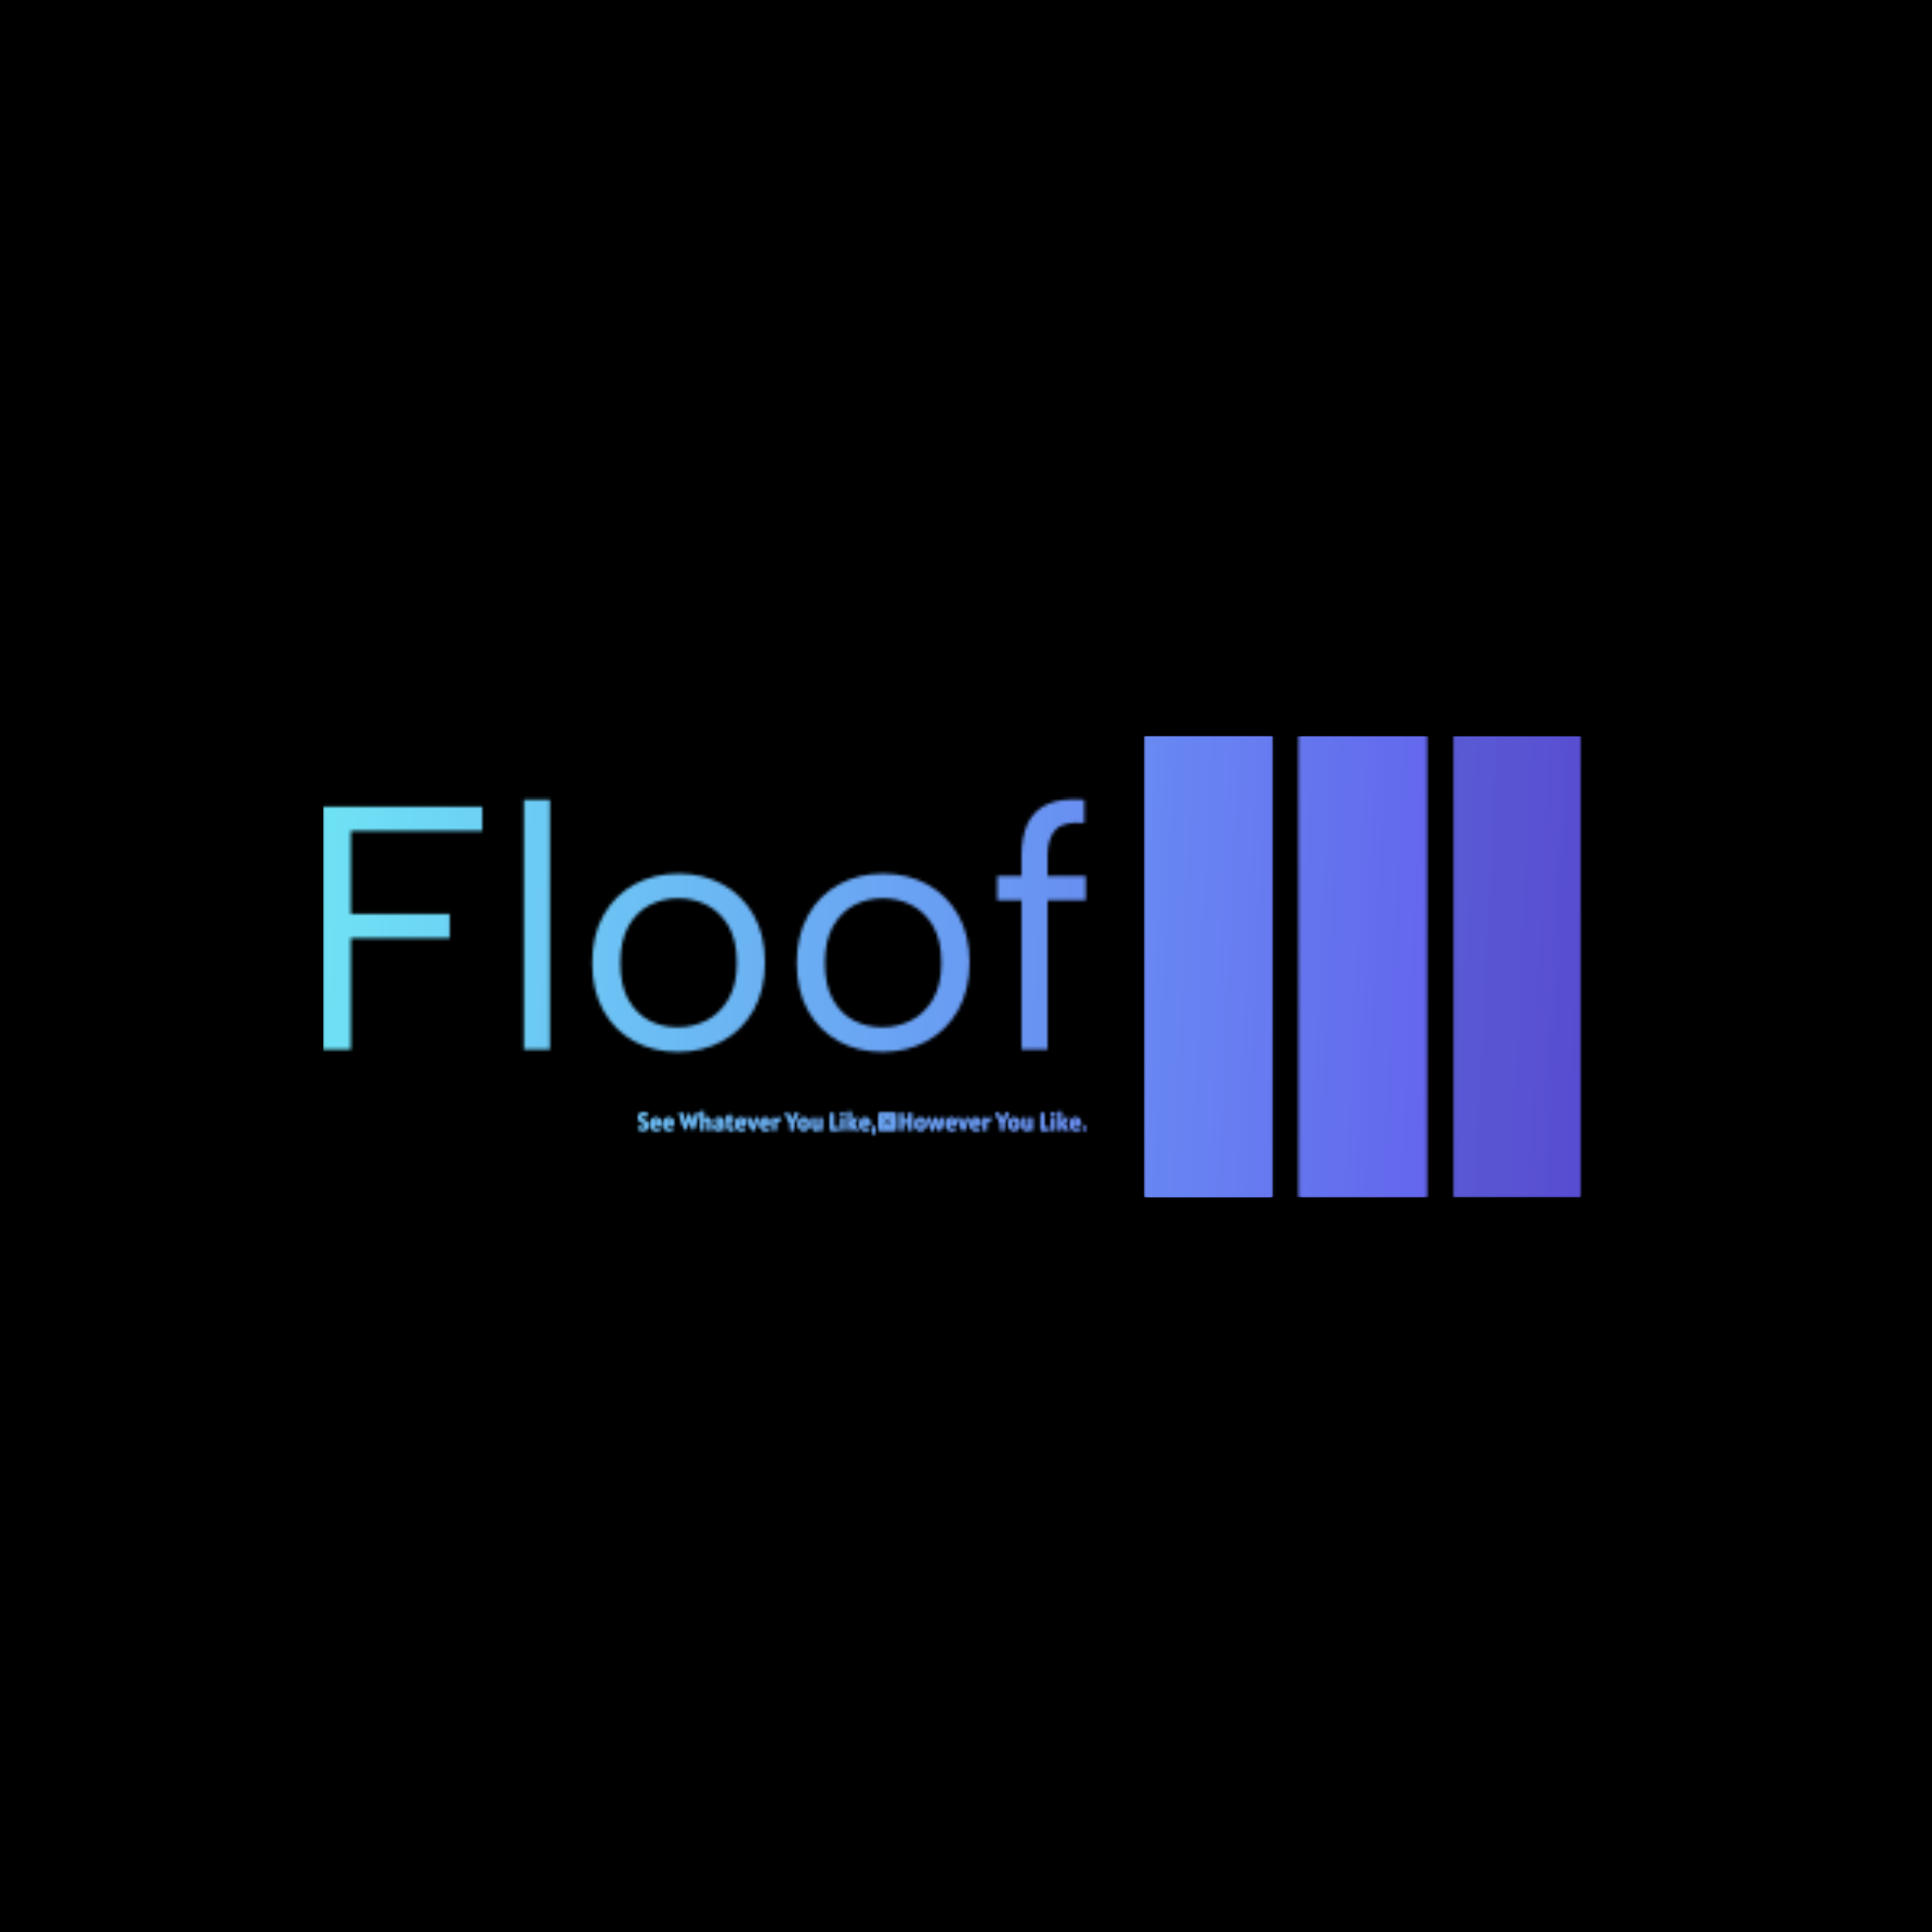 <svg xmlns="http://www.w3.org/2000/svg" version="1.1" xmlns:xlink="http://www.w3.org/1999/xlink" xmlns:svgjs="http://svgjs.dev/svgjs" width="1500" height="1500" viewBox="0 0 1500 1500"><rect width="1500" height="1500" fill="#000000"></rect><g transform="matrix(0.667,0,0,0.667,249.394,571.524)"><svg viewBox="0 0 396 142" data-background-color="#000000" preserveAspectRatio="xMidYMid meet" height="537" width="1500" xmlns="http://www.w3.org/2000/svg" xmlns:xlink="http://www.w3.org/1999/xlink"><g id="tight-bounds" transform="matrix(1,0,0,1,0.24,-0.208)"><svg viewBox="0 0 395.52 142.416" height="142.416" width="395.52"><g><svg viewBox="0 0 666.383 239.946" height="142.416" width="395.52"><g transform="matrix(1,0,0,1,0,33.162)"><svg viewBox="0 0 395.52 173.622" height="173.622" width="395.52"><g id="textblocktransform"><svg viewBox="0 0 395.52 173.622" height="173.622" width="395.52" id="textblock"><g><svg viewBox="0 0 395.52 130.961" height="130.961" width="395.52"><g transform="matrix(1,0,0,1,0,0)"><svg width="395.52" viewBox="4.25 -36.056 109.94 36.406" height="130.961" data-palette-color="url(#486d7989-aeeb-47d0-8122-6e3ebe6841e9)"></svg></g></svg></g><g transform="matrix(1,0,0,1,163.31,161.877)"><svg viewBox="0 0 232.21 11.745" height="11.745" width="232.21"><g transform="matrix(1,0,0,1,0,0)"><svg width="232.21" viewBox="2.25 -38.1 914.3 46.25" height="11.745" data-palette-color="url(#5693db25-7a7d-4b75-a654-ae0c489e35bc)"></svg></g></svg></g></svg></g></svg></g><g transform="matrix(1,0,0,1,426.437,0)"><svg viewBox="0 0 239.946 239.946" height="239.946" width="239.946"><g data-palette-color="url(#225fdec2-f87a-4158-b0f8-ba036432788a)"></g></svg></g></svg></g><defs></defs><mask id="08b56b51-432c-4391-a80a-73d7e78779d2"><g id="SvgjsG1788"><svg viewBox="0 0 395.52 142.416" height="142.416" width="395.52"><g><svg viewBox="0 0 666.383 239.946" height="142.416" width="395.52"><g transform="matrix(1,0,0,1,0,33.162)"><svg viewBox="0 0 395.52 173.622" height="173.622" width="395.52"><g id="SvgjsG1787"><svg viewBox="0 0 395.52 173.622" height="173.622" width="395.52" id="SvgjsSvg1786"><g><svg viewBox="0 0 395.52 130.961" height="130.961" width="395.52"><g transform="matrix(1,0,0,1,0,0)"><svg width="395.52" viewBox="4.25 -36.056 109.94 36.406" height="130.961" data-palette-color="url(#486d7989-aeeb-47d0-8122-6e3ebe6841e9)"><path d="M4.25 0L4.25-35 27.2-35 27.2-31.5 8.25-31.5 8.25-19.55 22.5-19.55 22.5-16.05 8.25-16.05 8.25 0 4.25 0ZM33.2 0L33.2-36 36.95-36 36.95 0 33.2 0ZM55.4 0.35L55.4 0.35Q51.85 0.35 49.05-1.2 46.25-2.75 44.65-5.63 43.05-8.5 43.05-12.45L43.05-12.45Q43.05-16.45 44.67-19.35 46.3-22.25 49.12-23.8 51.95-25.35 55.5-25.35L55.5-25.35Q59.05-25.35 61.87-23.8 64.7-22.25 66.32-19.38 67.95-16.5 67.95-12.55L67.95-12.55Q67.95-8.55 66.3-5.65 64.65-2.75 61.8-1.2 58.95 0.35 55.4 0.35ZM55.35-3.2L55.35-3.2Q57.55-3.2 59.5-4.17 61.45-5.15 62.67-7.23 63.9-9.3 63.9-12.5L63.9-12.5Q63.9-15.75 62.7-17.8 61.5-19.85 59.57-20.83 57.65-21.8 55.45-21.8L55.45-21.8Q53.25-21.8 51.35-20.83 49.45-19.85 48.27-17.78 47.1-15.7 47.1-12.5L47.1-12.5Q47.1-9.25 48.25-7.2 49.4-5.15 51.27-4.17 53.15-3.2 55.35-3.2ZM84.89 0.35L84.89 0.35Q81.34 0.35 78.54-1.2 75.74-2.75 74.14-5.63 72.54-8.5 72.54-12.45L72.54-12.45Q72.54-16.45 74.17-19.35 75.79-22.25 78.62-23.8 81.44-25.35 84.99-25.35L84.99-25.35Q88.54-25.35 91.37-23.8 94.19-22.25 95.82-19.38 97.44-16.5 97.44-12.55L97.44-12.55Q97.44-8.55 95.79-5.65 94.14-2.75 91.29-1.2 88.44 0.35 84.89 0.35ZM84.84-3.2L84.84-3.2Q87.04-3.2 88.99-4.17 90.94-5.15 92.17-7.23 93.39-9.3 93.39-12.5L93.39-12.5Q93.39-15.75 92.19-17.8 90.99-19.85 89.07-20.83 87.14-21.8 84.94-21.8L84.94-21.8Q82.74-21.8 80.84-20.83 78.94-19.85 77.77-17.78 76.59-15.7 76.59-12.5L76.59-12.5Q76.59-9.25 77.74-7.2 78.89-5.15 80.77-4.17 82.64-3.2 84.84-3.2ZM104.94-25L104.94-27.95Q104.94-30.7 105.84-32.6 106.74-34.5 108.72-35.38 110.69-36.25 113.99-36L113.99-36 113.99-32.65Q110.99-32.9 109.84-31.68 108.69-30.45 108.69-27.95L108.69-27.95 108.69-25 114.19-25 114.19-21.5 108.69-21.5 108.69 0 104.94 0 104.94-21.5 101.44-21.5 101.44-25 104.94-25Z" opacity="1" transform="matrix(1,0,0,1,0,0)" fill="white" class="wordmark-text-0" id="SvgjsPath1785"></path></svg></g></svg></g><g transform="matrix(1,0,0,1,163.31,161.877)"><svg viewBox="0 0 232.21 11.745" height="11.745" width="232.21"><g transform="matrix(1,0,0,1,0,0)"><svg width="232.21" viewBox="2.25 -38.1 914.3 46.25" height="11.745" data-palette-color="url(#5693db25-7a7d-4b75-a654-ae0c489e35bc)"><path d="M12.7 0.55L12.7 0.55Q9.03 0.55 6.28-0.68 3.53-1.9 2.25-3.25L2.25-3.25 4.8-8.5Q5.33-7.83 6.46-6.98 7.6-6.13 9.11-5.49 10.63-4.85 12.25-4.85L12.25-4.85Q14.13-4.85 15.51-5.9 16.9-6.95 16.9-9L16.9-9Q16.9-11.03 15.46-12.21 14.03-13.4 11.55-14.9L11.55-14.9Q9.53-16.13 7.58-17.51 5.63-18.9 4.34-20.91 3.05-22.93 3.05-26L3.05-26Q3.05-30.13 5.69-32.79 8.33-35.45 13.35-35.45L13.35-35.45Q15.9-35.45 17.69-34.85 19.48-34.25 20.59-33.48 21.7-32.7 22.25-32.2L22.25-32.2 19.45-27.1Q19.1-27.6 18.28-28.33 17.45-29.05 16.25-29.6 15.05-30.15 13.6-30.15L13.6-30.15Q11.58-30.15 10.56-28.99 9.55-27.83 9.55-26.25L9.55-26.25Q9.55-24.23 11.04-22.95 12.53-21.68 14.65-20.4L14.65-20.4Q17-19 19-17.59 21-16.18 22.23-14.21 23.45-12.25 23.45-9.2L23.45-9.2Q23.45-4.63 20.58-2.04 17.7 0.55 12.7 0.55ZM39 0.65L39 0.65Q34.8 0.65 32.22-1.11 29.65-2.88 28.47-5.79 27.3-8.7 27.3-12.15L27.3-12.15Q27.3-15.78 28.64-18.81 29.97-21.85 32.56-23.68 35.15-25.5 38.9-25.5L38.9-25.5Q44.5-25.5 46.72-22.26 48.95-19.03 48.95-13.1L48.95-13.1Q48.95-12.58 48.92-11.78 48.9-10.98 48.85-10.4L48.85-10.4 33.85-10.4Q34-7.45 35.51-5.78 37.02-4.1 40.05-4.1L40.05-4.1Q41.6-4.1 43.37-4.79 45.15-5.48 46-6.45L46-6.45 48-1.7Q47-1.03 44.84-0.19 42.67 0.65 39 0.65ZM33.8-14.3L33.8-14.3 42.6-14.3Q42.6-16.93 42.14-18.31 41.67-19.7 40.87-20.23 40.07-20.75 39.05-20.75L39.05-20.75Q36.5-20.75 35.22-18.86 33.95-16.98 33.8-14.3ZM64.95 0.65L64.95 0.65Q60.75 0.65 58.17-1.11 55.6-2.88 54.42-5.79 53.25-8.7 53.25-12.15L53.25-12.15Q53.25-15.78 54.58-18.81 55.92-21.85 58.51-23.68 61.1-25.5 64.85-25.5L64.85-25.5Q70.45-25.5 72.67-22.26 74.9-19.03 74.9-13.1L74.9-13.1Q74.9-12.58 74.87-11.78 74.85-10.98 74.8-10.4L74.8-10.4 59.8-10.4Q59.95-7.45 61.46-5.78 62.97-4.1 66-4.1L66-4.1Q67.55-4.1 69.32-4.79 71.1-5.48 71.95-6.45L71.95-6.45 73.95-1.7Q72.95-1.03 70.78-0.19 68.62 0.65 64.95 0.65ZM59.75-14.3L59.75-14.3 68.55-14.3Q68.55-16.93 68.08-18.31 67.62-19.7 66.82-20.23 66.02-20.75 65-20.75L65-20.75Q62.45-20.75 61.17-18.86 59.9-16.98 59.75-14.3ZM115.59 0.08L114.79 0.08 106.62-19.93 98.59 0.03 97.74 0.03 86.09-34.85 92.99-34.85 99.07-14.63 106.34-34.85 107.19-34.85 114.57-14.7 120.29-34.85 127.14-34.85 115.59 0.08ZM136.69 0L130.54 0 130.54-38.1 136.44-38.1 136.44-25.5 136.31-21.75Q137.31-23.2 139.11-24.35 140.91-25.5 143.89-25.5L143.89-25.5Q147.64-25.5 149.49-23.1 151.34-20.7 151.34-16.45L151.34-16.45 151.34 0 144.94 0 144.94-15.8Q144.94-17.88 143.95-19.16 142.96-20.45 141.19-20.45L141.19-20.45Q139.44-20.45 138.06-19.16 136.69-17.88 136.69-15.8L136.69-15.8 136.69 0ZM163.94 0.7L163.94 0.7Q161.64 0.7 160.12-0.33 158.61-1.35 157.87-3.05 157.14-4.75 157.14-6.8L157.14-6.8Q157.14-7.95 157.72-9.33 158.31-10.7 159.81-11.95 161.31-13.2 164.04-14 166.76-14.8 171.04-14.8L171.04-14.8 171.04-15.95Q171.04-17.8 170.15-19.03 169.26-20.25 166.59-20.25L166.59-20.25Q164.64-20.25 162.77-19.59 160.91-18.93 160.04-17.95L160.04-17.95 158.04-22.75Q159.54-23.78 162.05-24.64 164.56-25.5 167.64-25.5L167.64-25.5Q171.34-25.5 173.39-24.38 175.44-23.25 176.26-21.19 177.09-19.13 177.09-16.35L177.09-16.35 177.09 0 171.74 0 171.29-3.55Q168.69 0.7 163.94 0.7ZM166.59-4.1L166.59-4.1Q167.71-4.1 169-5.01 170.29-5.93 171.04-7.35L171.04-7.35 171.04-10.9Q170.79-10.95 170.5-10.95 170.21-10.95 169.84-10.95L169.84-10.95Q168.46-10.95 166.95-10.64 165.44-10.33 164.39-9.55 163.34-8.78 163.34-7.4L163.34-7.4Q163.34-5.6 164.14-4.85 164.94-4.1 166.59-4.1ZM191.98 0.75L191.98 0.75Q187.76 0.75 186.27-1.45 184.78-3.65 184.78-8.1L184.78-8.1 184.78-19.65 181.53-19.65 181.53-24.9 185.03-24.9 185.38-30.15 190.83-32.5 190.83-24.9 196.98-24.9 196.98-19.65 190.83-19.65 190.83-8.25Q190.83-6.08 191.45-5.24 192.06-4.4 193.13-4.4L193.13-4.4Q194.23-4.4 195.46-4.98 196.68-5.55 197.38-6.15L197.38-6.15 198.58-1.1Q197.81-0.55 196.57-0.14 195.33 0.28 194.07 0.51 192.81 0.75 191.98 0.75ZM212.83 0.65L212.83 0.65Q208.63 0.65 206.06-1.11 203.48-2.88 202.31-5.79 201.13-8.7 201.13-12.15L201.13-12.15Q201.13-15.78 202.47-18.81 203.81-21.85 206.39-23.68 208.98-25.5 212.73-25.5L212.73-25.5Q218.33-25.5 220.56-22.26 222.78-19.03 222.78-13.1L222.78-13.1Q222.78-12.58 222.76-11.78 222.73-10.98 222.68-10.4L222.68-10.4 207.68-10.4Q207.83-7.45 209.34-5.78 210.86-4.1 213.88-4.1L213.88-4.1Q215.43-4.1 217.21-4.79 218.98-5.48 219.83-6.45L219.83-6.45 221.83-1.7Q220.83-1.03 218.67-0.19 216.51 0.65 212.83 0.65ZM207.63-14.3L207.63-14.3 216.43-14.3Q216.43-16.93 215.97-18.31 215.51-19.7 214.71-20.23 213.91-20.75 212.88-20.75L212.88-20.75Q210.33-20.75 209.06-18.86 207.78-16.98 207.63-14.3ZM239.23 0L234.78 0 224.68-24.9 231.68-24.9 235.98-12.45 237.08-8.35 238.08-12.45 242.23-24.9 248.83-24.9 239.23 0ZM262.33 0.65L262.33 0.65Q258.13 0.65 255.55-1.11 252.98-2.88 251.8-5.79 250.63-8.7 250.63-12.15L250.63-12.15Q250.63-15.78 251.96-18.81 253.3-21.85 255.89-23.68 258.48-25.5 262.23-25.5L262.23-25.5Q267.83-25.5 270.05-22.26 272.28-19.03 272.28-13.1L272.28-13.1Q272.28-12.58 272.25-11.78 272.23-10.98 272.18-10.4L272.18-10.4 257.18-10.4Q257.33-7.45 258.84-5.78 260.35-4.1 263.38-4.1L263.38-4.1Q264.93-4.1 266.7-4.79 268.48-5.48 269.33-6.45L269.33-6.45 271.33-1.7Q270.33-1.03 268.16-0.19 266 0.65 262.33 0.65ZM257.13-14.3L257.13-14.3 265.93-14.3Q265.93-16.93 265.46-18.31 265-19.7 264.2-20.23 263.4-20.75 262.38-20.75L262.38-20.75Q259.83-20.75 258.55-18.86 257.28-16.98 257.13-14.3ZM284.17 0L277.92 0 277.92-24.9 283.57-24.9 283.87-20.5Q284.27-21.48 285.11-22.58 285.95-23.68 287.44-24.44 288.92-25.2 291.27-25.2L291.27-25.2Q292-25.2 292.55-25.1 293.1-25 293.57-24.8L293.57-24.8 292.17-18.25Q291.37-19.05 289.72-19.05L289.72-19.05Q287.8-19.05 286.57-18.26 285.35-17.48 284.76-16.5 284.17-15.53 284.17-15L284.17-15 284.17 0ZM319.72 0L313.32 0 313.32-14.08 302.32-34.85 309.37-34.85 316.69-19.7 323.72-34.85 330.72-34.85 319.72-13.63 319.72 0ZM340.82 0.5L340.82 0.5Q335.32 0.5 332.32-2.95 329.32-6.4 329.32-12.5L329.32-12.5Q329.32-18.65 332.42-22.08 335.52-25.5 341.02-25.5L341.02-25.5Q346.54-25.5 349.43-21.96 352.32-18.43 352.32-12.5L352.32-12.5Q352.32-6.58 349.33-3.04 346.34 0.5 340.82 0.5ZM340.92-4.5L340.92-4.5Q345.67-4.5 345.67-12.5L345.67-12.5Q345.67-20.55 340.92-20.55L340.92-20.55Q338.57-20.55 337.27-18.69 335.97-16.82 335.97-12.5L335.97-12.5Q335.97-8.2 337.27-6.35 338.57-4.5 340.92-4.5ZM365.26 0.6L365.26 0.6Q361.49 0.6 359.7-1.81 357.91-4.23 357.91-8.45L357.91-8.45 357.91-24.9 364.16-24.9 364.16-9Q364.16-6.95 364.91-5.65 365.66-4.35 367.46-4.35L367.46-4.35Q369.24-4.35 370.43-5.65 371.61-6.95 371.61-9L371.61-9 371.61-24.9 377.86-24.9 377.86 0 372.21 0 372.09-3.23Q371.16-1.75 369.58-0.58 367.99 0.6 365.26 0.6ZM412.01 0L395.26 0 395.26-34.85 401.61-34.85 401.61-5.5 412.01-5.5 412.01 0ZM423.81-28.95L416.81-28.95 416.81-35.6 423.81-35.6 423.81-28.95ZM423.56 0L417.06 0 417.06-24.9 423.56-24.9 423.56 0ZM437.1 0L431.2 0 431.2-38 437.1-38 437.1-19.35 436.9-13.5 444.55-24.9 451.65-24.9 442.95-13.45 452.5 0 444.95 0 436.9-12.05 437.1-5.95 437.1 0ZM466.45 0.65L466.45 0.65Q462.25 0.65 459.68-1.11 457.1-2.88 455.93-5.79 454.75-8.7 454.75-12.15L454.75-12.15Q454.75-15.78 456.09-18.81 457.43-21.85 460.01-23.68 462.6-25.5 466.35-25.5L466.35-25.5Q471.95-25.5 474.18-22.26 476.4-19.03 476.4-13.1L476.4-13.1Q476.4-12.58 476.38-11.78 476.35-10.98 476.3-10.4L476.3-10.4 461.3-10.4Q461.45-7.45 462.96-5.78 464.48-4.1 467.5-4.1L467.5-4.1Q469.05-4.1 470.83-4.79 472.6-5.48 473.45-6.45L473.45-6.45 475.45-1.7Q474.45-1.03 472.29-0.19 470.13 0.65 466.45 0.65ZM461.25-14.3L461.25-14.3 470.05-14.3Q470.05-16.93 469.59-18.31 469.13-19.7 468.33-20.23 467.53-20.75 466.5-20.75L466.5-20.75Q463.95-20.75 462.68-18.86 461.4-16.98 461.25-14.3ZM484.6 8.15L480.3 8.15Q480.57 7.48 480.77 5.75 480.97 4.03 481.09 1.85 481.2-0.33 481.2-2.35L481.2-2.35 481.2-7.45 486.85-7.45 486.85-3.55Q486.85-1.23 486.52 1.15 486.2 3.53 485.69 5.41 485.17 7.3 484.6 8.15L484.6 8.15ZM528.64 0L494.05 0 494.05-34.55 528.64-34.55 528.64 0ZM500.5-9.45L503.39-6.15 511.3-14.75 519.54-6.15 522.29-8.9 513.79-17.3 522.29-25.45 519.39-28.25 511.39-19.7 503.25-28.3 500.44-25.45 508.85-17.2 500.5-9.45ZM543.59 0L537.14 0 537.14-34.85 543.59-34.85 543.59-20.3 555.09-20.3 555.09-34.85 561.59-34.85 561.59 0 555.09 0 555.09-14.8 543.59-14.8 543.59 0ZM579.39 0.5L579.39 0.5Q573.89 0.5 570.89-2.95 567.89-6.4 567.89-12.5L567.89-12.5Q567.89-18.65 570.99-22.08 574.09-25.5 579.59-25.5L579.59-25.5Q585.12-25.5 588-21.96 590.89-18.43 590.89-12.5L590.89-12.5Q590.89-6.58 587.9-3.04 584.91 0.5 579.39 0.5ZM579.49-4.5L579.49-4.5Q584.24-4.5 584.24-12.5L584.24-12.5Q584.24-20.55 579.49-20.55L579.49-20.55Q577.14-20.55 575.84-18.69 574.54-16.82 574.54-12.5L574.54-12.5Q574.54-8.2 575.84-6.35 577.14-4.5 579.49-4.5ZM606.24 0L601.24 0 593.29-24.9 599.64-24.9 602.64-13.05 603.94-7.8 605.04-13.05 608.29-24.9 613.49-24.9 616.94-13.05 618.24-7.8 619.39-13.05 622.29-24.9 628.44-24.9 620.59 0 615.54 0 611.54-13.55 610.74-17.6 609.94-13.55 606.24 0ZM642.53 0.65L642.53 0.65Q638.33 0.65 635.76-1.11 633.18-2.88 632.01-5.79 630.83-8.7 630.83-12.15L630.83-12.15Q630.83-15.78 632.17-18.81 633.51-21.85 636.1-23.68 638.68-25.5 642.43-25.5L642.43-25.5Q648.03-25.5 650.26-22.26 652.48-19.03 652.48-13.1L652.48-13.1Q652.48-12.58 652.46-11.78 652.43-10.98 652.38-10.4L652.38-10.4 637.38-10.4Q637.53-7.45 639.05-5.78 640.56-4.1 643.58-4.1L643.58-4.1Q645.13-4.1 646.91-4.79 648.68-5.48 649.53-6.45L649.53-6.45 651.53-1.7Q650.53-1.03 648.37-0.19 646.21 0.65 642.53 0.65ZM637.33-14.3L637.33-14.3 646.13-14.3Q646.13-16.93 645.67-18.31 645.21-19.7 644.41-20.23 643.61-20.75 642.58-20.75L642.58-20.75Q640.03-20.75 638.76-18.86 637.48-16.98 637.33-14.3ZM668.93 0L664.48 0 654.38-24.9 661.38-24.9 665.68-12.45 666.78-8.35 667.78-12.45 671.93-24.9 678.53-24.9 668.93 0ZM692.03 0.65L692.03 0.65Q687.83 0.65 685.25-1.11 682.68-2.88 681.5-5.79 680.33-8.7 680.33-12.15L680.33-12.15Q680.33-15.78 681.67-18.81 683-21.85 685.59-23.68 688.18-25.5 691.93-25.5L691.93-25.5Q697.53-25.5 699.75-22.26 701.98-19.03 701.98-13.1L701.98-13.1Q701.98-12.58 701.95-11.78 701.93-10.98 701.88-10.4L701.88-10.4 686.88-10.4Q687.03-7.45 688.54-5.78 690.05-4.1 693.08-4.1L693.08-4.1Q694.63-4.1 696.4-4.79 698.18-5.48 699.03-6.45L699.03-6.45 701.03-1.7Q700.03-1.03 697.87-0.19 695.7 0.65 692.03 0.65ZM686.83-14.3L686.83-14.3 695.63-14.3Q695.63-16.93 695.17-18.31 694.7-19.7 693.9-20.23 693.1-20.75 692.08-20.75L692.08-20.75Q689.53-20.75 688.25-18.86 686.98-16.98 686.83-14.3ZM713.88 0L707.63 0 707.63-24.9 713.28-24.9 713.58-20.5Q713.98-21.48 714.81-22.58 715.65-23.68 717.14-24.44 718.63-25.2 720.98-25.2L720.98-25.2Q721.7-25.2 722.25-25.1 722.8-25 723.28-24.8L723.28-24.8 721.88-18.25Q721.08-19.05 719.43-19.05L719.43-19.05Q717.5-19.05 716.28-18.26 715.05-17.48 714.46-16.5 713.88-15.53 713.88-15L713.88-15 713.88 0ZM749.42 0L743.02 0 743.02-14.08 732.02-34.85 739.07-34.85 746.4-19.7 753.42-34.85 760.42-34.85 749.42-13.63 749.42 0ZM770.52 0.5L770.52 0.5Q765.02 0.5 762.02-2.95 759.02-6.4 759.02-12.5L759.02-12.5Q759.02-18.65 762.12-22.08 765.22-25.5 770.72-25.5L770.72-25.5Q776.24-25.5 779.13-21.96 782.02-18.43 782.02-12.5L782.02-12.5Q782.02-6.58 779.03-3.04 776.04 0.5 770.52 0.5ZM770.62-4.5L770.62-4.5Q775.37-4.5 775.37-12.5L775.37-12.5Q775.37-20.55 770.62-20.55L770.62-20.55Q768.27-20.55 766.97-18.69 765.67-16.82 765.67-12.5L765.67-12.5Q765.67-8.2 766.97-6.35 768.27-4.5 770.62-4.5ZM794.97 0.6L794.97 0.6Q791.19 0.6 789.4-1.81 787.62-4.23 787.62-8.45L787.62-8.45 787.62-24.9 793.87-24.9 793.87-9Q793.87-6.95 794.62-5.65 795.37-4.35 797.17-4.35L797.17-4.35Q798.94-4.35 800.13-5.65 801.32-6.95 801.32-9L801.32-9 801.32-24.9 807.57-24.9 807.57 0 801.92 0 801.79-3.23Q800.87-1.75 799.28-0.58 797.69 0.6 794.97 0.6ZM841.71 0L824.96 0 824.96-34.85 831.31-34.85 831.31-5.5 841.71-5.5 841.71 0ZM853.51-28.95L846.51-28.95 846.51-35.6 853.51-35.6 853.51-28.95ZM853.26 0L846.76 0 846.76-24.9 853.26-24.9 853.26 0ZM866.81 0L860.91 0 860.91-38 866.81-38 866.81-19.35 866.61-13.5 874.26-24.9 881.36-24.9 872.66-13.45 882.21 0 874.66 0 866.61-12.05 866.81-5.95 866.81 0ZM896.15 0.65L896.15 0.65Q891.95 0.65 889.38-1.11 886.8-2.88 885.63-5.79 884.45-8.7 884.45-12.15L884.45-12.15Q884.45-15.78 885.79-18.81 887.13-21.85 889.72-23.68 892.3-25.5 896.05-25.5L896.05-25.5Q901.65-25.5 903.88-22.26 906.1-19.03 906.1-13.1L906.1-13.1Q906.1-12.58 906.08-11.78 906.05-10.98 906-10.4L906-10.4 891-10.4Q891.15-7.45 892.67-5.78 894.18-4.1 897.2-4.1L897.2-4.1Q898.75-4.1 900.53-4.79 902.3-5.48 903.15-6.45L903.15-6.45 905.15-1.7Q904.15-1.03 901.99-0.19 899.83 0.65 896.15 0.65ZM890.95-14.3L890.95-14.3 899.75-14.3Q899.75-16.93 899.29-18.31 898.83-19.7 898.03-20.23 897.23-20.75 896.2-20.75L896.2-20.75Q893.65-20.75 892.38-18.86 891.1-16.98 890.95-14.3ZM916.55 0L910.7 0 910.7-7.45 916.55-7.45 916.55 0Z" opacity="1" transform="matrix(1,0,0,1,0,0)" fill="black" class="slogan-text-1" id="SvgjsPath1784"></path></svg></g></svg></g></svg></g></svg></g><g transform="matrix(1,0,0,1,426.437,0)"><svg viewBox="0 0 239.946 239.946" height="239.946" width="239.946"><g data-palette-color="url(#225fdec2-f87a-4158-b0f8-ba036432788a)"><rect width="65.585" height="239.946" fill="black" stroke="transparent" x="0" fill-opacity="1"></rect><rect width="65.585" height="239.946" fill="black" stroke="transparent" x="79.982" fill-opacity="0.75"></rect><rect width="65.585" height="239.946" fill="black" stroke="transparent" x="159.964" fill-opacity="0.5"></rect></g></svg></g></svg></g><defs><mask></mask></defs></svg><rect width="395.52" height="142.416" fill="black" stroke="none" visibility="hidden"></rect></g></mask><linearGradient x1="0" x2="1" y1="0.578" y2="0.595" id="486d7989-aeeb-47d0-8122-6e3ebe6841e9"><stop stop-color="#6ee2f5" offset="0"></stop><stop stop-color="#6454f0" offset="1"></stop></linearGradient><rect width="395.52" height="142.416" fill="url(#486d7989-aeeb-47d0-8122-6e3ebe6841e9)" mask="url(#08b56b51-432c-4391-a80a-73d7e78779d2)" data-fill-palette-color="primary"></rect><mask id="90ff190a-9004-41f0-bb29-0617124da7a7"><g id="SvgjsG1797"><svg viewBox="0 0 395.52 142.416" height="142.416" width="395.52"><g><svg viewBox="0 0 666.383 239.946" height="142.416" width="395.52"><g transform="matrix(1,0,0,1,0,33.162)"><svg viewBox="0 0 395.52 173.622" height="173.622" width="395.52"><g id="SvgjsG1796"><svg viewBox="0 0 395.52 173.622" height="173.622" width="395.52" id="SvgjsSvg1795"><g><svg viewBox="0 0 395.52 130.961" height="130.961" width="395.52"><g transform="matrix(1,0,0,1,0,0)"><svg width="395.52" viewBox="4.25 -36.056 109.94 36.406" height="130.961" data-palette-color="url(#486d7989-aeeb-47d0-8122-6e3ebe6841e9)"></svg></g></svg></g><g transform="matrix(1,0,0,1,163.31,161.877)"><svg viewBox="0 0 232.21 11.745" height="11.745" width="232.21"><g transform="matrix(1,0,0,1,0,0)"><svg width="232.21" viewBox="2.25 -38.1 914.3 46.25" height="11.745" data-palette-color="url(#5693db25-7a7d-4b75-a654-ae0c489e35bc)"><path d="M12.7 0.55L12.7 0.55Q9.03 0.55 6.28-0.68 3.53-1.9 2.25-3.25L2.25-3.25 4.8-8.5Q5.33-7.83 6.46-6.98 7.6-6.13 9.11-5.49 10.63-4.85 12.25-4.85L12.25-4.85Q14.13-4.85 15.51-5.9 16.9-6.95 16.9-9L16.9-9Q16.9-11.03 15.46-12.21 14.03-13.4 11.55-14.9L11.55-14.9Q9.53-16.13 7.58-17.51 5.63-18.9 4.34-20.91 3.05-22.93 3.05-26L3.05-26Q3.05-30.13 5.69-32.79 8.33-35.45 13.35-35.45L13.35-35.45Q15.9-35.45 17.69-34.85 19.48-34.25 20.59-33.48 21.7-32.7 22.25-32.2L22.25-32.2 19.45-27.1Q19.1-27.6 18.28-28.33 17.45-29.05 16.25-29.6 15.05-30.15 13.6-30.15L13.6-30.15Q11.58-30.15 10.56-28.99 9.55-27.83 9.55-26.25L9.55-26.25Q9.55-24.23 11.04-22.95 12.53-21.68 14.65-20.4L14.65-20.4Q17-19 19-17.59 21-16.18 22.23-14.21 23.45-12.25 23.45-9.2L23.45-9.2Q23.45-4.63 20.58-2.04 17.7 0.55 12.7 0.55ZM39 0.65L39 0.65Q34.8 0.65 32.22-1.11 29.65-2.88 28.47-5.79 27.3-8.7 27.3-12.15L27.3-12.15Q27.3-15.78 28.64-18.81 29.97-21.85 32.56-23.68 35.15-25.5 38.9-25.5L38.9-25.5Q44.5-25.5 46.72-22.26 48.95-19.03 48.95-13.1L48.95-13.1Q48.95-12.58 48.92-11.78 48.9-10.98 48.85-10.4L48.85-10.4 33.85-10.4Q34-7.45 35.51-5.78 37.02-4.1 40.05-4.1L40.05-4.1Q41.6-4.1 43.37-4.79 45.15-5.48 46-6.45L46-6.45 48-1.7Q47-1.03 44.84-0.19 42.67 0.65 39 0.65ZM33.8-14.3L33.8-14.3 42.6-14.3Q42.6-16.93 42.14-18.31 41.67-19.7 40.87-20.23 40.07-20.75 39.05-20.75L39.05-20.75Q36.5-20.75 35.22-18.86 33.95-16.98 33.8-14.3ZM64.95 0.65L64.95 0.65Q60.75 0.65 58.17-1.11 55.6-2.88 54.42-5.79 53.25-8.7 53.25-12.15L53.25-12.15Q53.25-15.78 54.58-18.81 55.92-21.85 58.51-23.68 61.1-25.5 64.85-25.5L64.85-25.5Q70.45-25.5 72.67-22.26 74.9-19.03 74.9-13.1L74.9-13.1Q74.9-12.58 74.87-11.78 74.85-10.98 74.8-10.4L74.8-10.4 59.8-10.4Q59.95-7.45 61.46-5.78 62.97-4.1 66-4.1L66-4.1Q67.55-4.1 69.32-4.79 71.1-5.48 71.95-6.45L71.95-6.45 73.95-1.7Q72.95-1.03 70.78-0.19 68.62 0.65 64.95 0.65ZM59.75-14.3L59.75-14.3 68.55-14.3Q68.55-16.93 68.08-18.31 67.62-19.7 66.82-20.23 66.02-20.75 65-20.75L65-20.75Q62.45-20.75 61.17-18.86 59.9-16.98 59.75-14.3ZM115.59 0.08L114.79 0.08 106.62-19.93 98.59 0.03 97.74 0.03 86.09-34.85 92.99-34.85 99.07-14.63 106.34-34.85 107.19-34.85 114.57-14.7 120.29-34.85 127.14-34.85 115.59 0.08ZM136.69 0L130.54 0 130.54-38.1 136.44-38.1 136.44-25.5 136.31-21.75Q137.31-23.2 139.11-24.35 140.91-25.5 143.89-25.5L143.89-25.5Q147.64-25.5 149.49-23.1 151.34-20.7 151.34-16.45L151.34-16.45 151.34 0 144.94 0 144.94-15.8Q144.94-17.88 143.95-19.16 142.96-20.45 141.19-20.45L141.19-20.45Q139.44-20.45 138.06-19.16 136.69-17.88 136.69-15.8L136.69-15.8 136.69 0ZM163.94 0.7L163.94 0.7Q161.64 0.7 160.12-0.33 158.61-1.35 157.87-3.05 157.14-4.75 157.14-6.8L157.14-6.8Q157.14-7.95 157.72-9.33 158.31-10.7 159.81-11.95 161.31-13.2 164.04-14 166.76-14.8 171.04-14.8L171.04-14.8 171.04-15.95Q171.04-17.8 170.15-19.03 169.26-20.25 166.59-20.25L166.59-20.25Q164.64-20.25 162.77-19.59 160.91-18.93 160.04-17.95L160.04-17.95 158.04-22.75Q159.54-23.78 162.05-24.64 164.56-25.5 167.64-25.5L167.64-25.5Q171.34-25.5 173.39-24.38 175.44-23.25 176.26-21.19 177.09-19.13 177.09-16.35L177.09-16.35 177.09 0 171.74 0 171.29-3.55Q168.69 0.7 163.94 0.7ZM166.59-4.1L166.59-4.1Q167.71-4.1 169-5.01 170.29-5.93 171.04-7.35L171.04-7.35 171.04-10.9Q170.79-10.95 170.5-10.95 170.21-10.95 169.84-10.95L169.84-10.95Q168.46-10.95 166.95-10.64 165.44-10.33 164.39-9.55 163.34-8.78 163.34-7.4L163.34-7.4Q163.34-5.6 164.14-4.85 164.94-4.1 166.59-4.1ZM191.98 0.75L191.98 0.75Q187.76 0.75 186.27-1.45 184.78-3.65 184.78-8.1L184.78-8.1 184.78-19.65 181.53-19.65 181.53-24.9 185.03-24.9 185.38-30.15 190.83-32.5 190.83-24.9 196.98-24.9 196.98-19.65 190.83-19.65 190.83-8.25Q190.83-6.08 191.45-5.24 192.06-4.4 193.13-4.4L193.13-4.4Q194.23-4.4 195.46-4.98 196.68-5.55 197.38-6.15L197.38-6.15 198.58-1.1Q197.81-0.55 196.57-0.14 195.33 0.28 194.07 0.51 192.81 0.75 191.98 0.75ZM212.83 0.65L212.83 0.65Q208.63 0.65 206.06-1.11 203.48-2.88 202.31-5.79 201.13-8.7 201.13-12.15L201.13-12.15Q201.13-15.78 202.47-18.81 203.81-21.85 206.39-23.68 208.98-25.5 212.73-25.5L212.73-25.5Q218.33-25.5 220.56-22.26 222.78-19.03 222.78-13.1L222.78-13.1Q222.78-12.58 222.76-11.78 222.73-10.98 222.68-10.4L222.68-10.4 207.68-10.4Q207.83-7.45 209.34-5.78 210.86-4.1 213.88-4.1L213.88-4.1Q215.43-4.1 217.21-4.79 218.98-5.48 219.83-6.45L219.83-6.45 221.83-1.7Q220.83-1.03 218.67-0.19 216.51 0.65 212.83 0.65ZM207.63-14.3L207.63-14.3 216.43-14.3Q216.43-16.93 215.97-18.31 215.51-19.7 214.71-20.23 213.91-20.75 212.88-20.75L212.88-20.75Q210.33-20.75 209.06-18.86 207.78-16.98 207.63-14.3ZM239.23 0L234.78 0 224.68-24.9 231.68-24.9 235.98-12.45 237.08-8.35 238.08-12.45 242.23-24.9 248.83-24.9 239.23 0ZM262.33 0.65L262.33 0.65Q258.13 0.65 255.55-1.11 252.98-2.88 251.8-5.79 250.63-8.7 250.63-12.15L250.63-12.15Q250.63-15.78 251.96-18.81 253.3-21.85 255.89-23.68 258.48-25.5 262.23-25.5L262.23-25.5Q267.83-25.5 270.05-22.26 272.28-19.03 272.28-13.1L272.28-13.1Q272.28-12.58 272.25-11.78 272.23-10.98 272.18-10.4L272.18-10.4 257.18-10.4Q257.33-7.45 258.84-5.78 260.35-4.1 263.38-4.1L263.38-4.1Q264.93-4.1 266.7-4.79 268.48-5.48 269.33-6.45L269.33-6.45 271.33-1.7Q270.33-1.03 268.16-0.19 266 0.65 262.33 0.65ZM257.13-14.3L257.13-14.3 265.93-14.3Q265.93-16.93 265.46-18.31 265-19.7 264.2-20.23 263.4-20.75 262.38-20.75L262.38-20.75Q259.83-20.75 258.55-18.86 257.28-16.98 257.13-14.3ZM284.17 0L277.92 0 277.92-24.9 283.57-24.9 283.87-20.5Q284.27-21.48 285.11-22.58 285.95-23.68 287.44-24.44 288.92-25.2 291.27-25.2L291.27-25.2Q292-25.2 292.55-25.1 293.1-25 293.57-24.8L293.57-24.8 292.17-18.25Q291.37-19.05 289.72-19.05L289.72-19.05Q287.8-19.05 286.57-18.26 285.35-17.48 284.76-16.5 284.17-15.53 284.17-15L284.17-15 284.17 0ZM319.72 0L313.32 0 313.32-14.08 302.32-34.85 309.37-34.85 316.69-19.7 323.72-34.85 330.72-34.85 319.72-13.63 319.72 0ZM340.82 0.5L340.82 0.5Q335.32 0.5 332.32-2.95 329.32-6.4 329.32-12.5L329.32-12.5Q329.32-18.65 332.42-22.08 335.52-25.5 341.02-25.5L341.02-25.5Q346.54-25.5 349.43-21.96 352.32-18.43 352.32-12.5L352.32-12.5Q352.32-6.58 349.33-3.04 346.34 0.5 340.82 0.5ZM340.92-4.5L340.92-4.5Q345.67-4.5 345.67-12.5L345.67-12.5Q345.67-20.55 340.92-20.55L340.92-20.55Q338.57-20.55 337.27-18.69 335.97-16.82 335.97-12.5L335.97-12.5Q335.97-8.2 337.27-6.35 338.57-4.5 340.92-4.5ZM365.26 0.6L365.26 0.6Q361.49 0.6 359.7-1.81 357.91-4.23 357.91-8.45L357.91-8.45 357.91-24.9 364.16-24.9 364.16-9Q364.16-6.95 364.91-5.65 365.66-4.35 367.46-4.35L367.46-4.35Q369.24-4.35 370.43-5.65 371.61-6.95 371.61-9L371.61-9 371.61-24.9 377.86-24.9 377.86 0 372.21 0 372.09-3.23Q371.16-1.75 369.58-0.58 367.99 0.6 365.26 0.6ZM412.01 0L395.26 0 395.26-34.85 401.61-34.85 401.61-5.5 412.01-5.5 412.01 0ZM423.81-28.95L416.81-28.95 416.81-35.6 423.81-35.6 423.81-28.95ZM423.56 0L417.06 0 417.06-24.9 423.56-24.9 423.56 0ZM437.1 0L431.2 0 431.2-38 437.1-38 437.1-19.35 436.9-13.5 444.55-24.9 451.65-24.9 442.95-13.45 452.5 0 444.95 0 436.9-12.05 437.1-5.95 437.1 0ZM466.45 0.65L466.45 0.65Q462.25 0.65 459.68-1.11 457.1-2.88 455.93-5.79 454.75-8.7 454.75-12.15L454.75-12.15Q454.75-15.78 456.09-18.81 457.43-21.85 460.01-23.68 462.6-25.5 466.35-25.5L466.35-25.5Q471.95-25.5 474.18-22.26 476.4-19.03 476.4-13.1L476.4-13.1Q476.4-12.58 476.38-11.78 476.35-10.98 476.3-10.4L476.3-10.4 461.3-10.4Q461.45-7.45 462.96-5.78 464.48-4.1 467.5-4.1L467.5-4.1Q469.05-4.1 470.83-4.79 472.6-5.48 473.45-6.45L473.45-6.45 475.45-1.7Q474.45-1.03 472.29-0.19 470.13 0.65 466.45 0.65ZM461.25-14.3L461.25-14.3 470.05-14.3Q470.05-16.93 469.59-18.31 469.13-19.7 468.33-20.23 467.53-20.75 466.5-20.75L466.5-20.75Q463.95-20.75 462.68-18.86 461.4-16.98 461.25-14.3ZM484.6 8.15L480.3 8.15Q480.57 7.48 480.77 5.75 480.97 4.03 481.09 1.85 481.2-0.33 481.2-2.35L481.2-2.35 481.2-7.45 486.85-7.45 486.85-3.55Q486.85-1.23 486.52 1.15 486.2 3.53 485.69 5.41 485.17 7.3 484.6 8.15L484.6 8.15ZM528.64 0L494.05 0 494.05-34.55 528.64-34.55 528.64 0ZM500.5-9.45L503.39-6.15 511.3-14.75 519.54-6.15 522.29-8.9 513.79-17.3 522.29-25.45 519.39-28.25 511.39-19.7 503.25-28.3 500.44-25.45 508.85-17.2 500.5-9.45ZM543.59 0L537.14 0 537.14-34.85 543.59-34.85 543.59-20.3 555.09-20.3 555.09-34.85 561.59-34.85 561.59 0 555.09 0 555.09-14.8 543.59-14.8 543.59 0ZM579.39 0.5L579.39 0.5Q573.89 0.5 570.89-2.95 567.89-6.4 567.89-12.5L567.89-12.5Q567.89-18.65 570.99-22.08 574.09-25.5 579.59-25.5L579.59-25.5Q585.12-25.5 588-21.96 590.89-18.43 590.89-12.5L590.89-12.5Q590.89-6.58 587.9-3.04 584.91 0.5 579.39 0.5ZM579.49-4.5L579.49-4.5Q584.24-4.5 584.24-12.5L584.24-12.5Q584.24-20.55 579.49-20.55L579.49-20.55Q577.14-20.55 575.84-18.69 574.54-16.82 574.54-12.5L574.54-12.5Q574.54-8.2 575.84-6.35 577.14-4.5 579.49-4.5ZM606.24 0L601.24 0 593.29-24.9 599.64-24.9 602.64-13.05 603.94-7.8 605.04-13.05 608.29-24.9 613.49-24.9 616.94-13.05 618.24-7.8 619.39-13.05 622.29-24.9 628.44-24.9 620.59 0 615.54 0 611.54-13.55 610.74-17.6 609.94-13.55 606.24 0ZM642.53 0.65L642.53 0.65Q638.33 0.65 635.76-1.11 633.18-2.88 632.01-5.79 630.83-8.7 630.83-12.15L630.83-12.15Q630.83-15.78 632.17-18.81 633.51-21.85 636.1-23.68 638.68-25.5 642.43-25.5L642.43-25.5Q648.03-25.5 650.26-22.26 652.48-19.03 652.48-13.1L652.48-13.1Q652.48-12.58 652.46-11.78 652.43-10.98 652.38-10.4L652.38-10.4 637.38-10.4Q637.53-7.45 639.05-5.78 640.56-4.1 643.58-4.1L643.58-4.1Q645.13-4.1 646.91-4.79 648.68-5.48 649.53-6.45L649.53-6.45 651.53-1.7Q650.53-1.03 648.37-0.19 646.21 0.65 642.53 0.65ZM637.33-14.3L637.33-14.3 646.13-14.3Q646.13-16.93 645.67-18.31 645.21-19.7 644.41-20.23 643.61-20.75 642.58-20.75L642.58-20.75Q640.03-20.75 638.76-18.86 637.48-16.98 637.33-14.3ZM668.93 0L664.48 0 654.38-24.9 661.38-24.9 665.68-12.45 666.78-8.35 667.78-12.45 671.93-24.9 678.53-24.9 668.93 0ZM692.03 0.65L692.03 0.65Q687.83 0.65 685.25-1.11 682.68-2.88 681.5-5.79 680.33-8.7 680.33-12.15L680.33-12.15Q680.33-15.78 681.67-18.81 683-21.85 685.59-23.68 688.18-25.5 691.93-25.5L691.93-25.5Q697.53-25.5 699.75-22.26 701.98-19.03 701.98-13.1L701.98-13.1Q701.98-12.58 701.95-11.78 701.93-10.98 701.88-10.4L701.88-10.4 686.88-10.4Q687.03-7.45 688.54-5.78 690.05-4.1 693.08-4.1L693.08-4.1Q694.63-4.1 696.4-4.79 698.18-5.48 699.03-6.45L699.03-6.45 701.03-1.7Q700.03-1.03 697.87-0.19 695.7 0.65 692.03 0.65ZM686.83-14.3L686.83-14.3 695.63-14.3Q695.63-16.93 695.17-18.31 694.7-19.7 693.9-20.23 693.1-20.75 692.08-20.75L692.08-20.75Q689.53-20.75 688.25-18.86 686.98-16.98 686.83-14.3ZM713.88 0L707.63 0 707.63-24.9 713.28-24.9 713.58-20.5Q713.98-21.48 714.81-22.58 715.65-23.68 717.14-24.44 718.63-25.2 720.98-25.2L720.98-25.2Q721.7-25.2 722.25-25.1 722.8-25 723.28-24.8L723.28-24.8 721.88-18.25Q721.08-19.05 719.43-19.05L719.43-19.05Q717.5-19.05 716.28-18.26 715.05-17.48 714.46-16.5 713.88-15.53 713.88-15L713.88-15 713.88 0ZM749.42 0L743.02 0 743.02-14.08 732.02-34.85 739.07-34.85 746.4-19.7 753.42-34.85 760.42-34.85 749.42-13.63 749.42 0ZM770.52 0.5L770.52 0.5Q765.02 0.5 762.02-2.95 759.02-6.4 759.02-12.5L759.02-12.5Q759.02-18.65 762.12-22.08 765.22-25.5 770.72-25.5L770.72-25.5Q776.24-25.5 779.13-21.96 782.02-18.43 782.02-12.5L782.02-12.5Q782.02-6.58 779.03-3.04 776.04 0.5 770.52 0.5ZM770.62-4.5L770.62-4.5Q775.37-4.5 775.37-12.5L775.37-12.5Q775.37-20.55 770.62-20.55L770.62-20.55Q768.27-20.55 766.97-18.69 765.67-16.82 765.67-12.5L765.67-12.5Q765.67-8.2 766.97-6.35 768.27-4.5 770.62-4.5ZM794.97 0.6L794.97 0.6Q791.19 0.6 789.4-1.81 787.62-4.23 787.62-8.45L787.62-8.45 787.62-24.9 793.87-24.9 793.87-9Q793.87-6.95 794.62-5.65 795.37-4.35 797.17-4.35L797.17-4.35Q798.94-4.35 800.13-5.65 801.32-6.95 801.32-9L801.32-9 801.32-24.9 807.57-24.9 807.57 0 801.92 0 801.79-3.23Q800.87-1.75 799.28-0.58 797.69 0.6 794.97 0.6ZM841.71 0L824.96 0 824.96-34.85 831.31-34.85 831.31-5.5 841.71-5.5 841.71 0ZM853.51-28.95L846.51-28.95 846.51-35.6 853.51-35.6 853.51-28.95ZM853.26 0L846.76 0 846.76-24.9 853.26-24.9 853.26 0ZM866.81 0L860.91 0 860.91-38 866.81-38 866.81-19.35 866.61-13.5 874.26-24.9 881.36-24.9 872.66-13.45 882.21 0 874.66 0 866.61-12.05 866.81-5.95 866.81 0ZM896.15 0.65L896.15 0.65Q891.95 0.65 889.38-1.11 886.8-2.88 885.63-5.79 884.45-8.7 884.45-12.15L884.45-12.15Q884.45-15.78 885.79-18.81 887.13-21.85 889.72-23.68 892.3-25.5 896.05-25.5L896.05-25.5Q901.65-25.5 903.88-22.26 906.1-19.03 906.1-13.1L906.1-13.1Q906.1-12.58 906.08-11.78 906.05-10.98 906-10.4L906-10.4 891-10.4Q891.15-7.45 892.67-5.78 894.18-4.1 897.2-4.1L897.2-4.1Q898.75-4.1 900.53-4.79 902.3-5.48 903.15-6.45L903.15-6.45 905.15-1.7Q904.15-1.03 901.99-0.19 899.83 0.65 896.15 0.65ZM890.95-14.3L890.95-14.3 899.75-14.3Q899.75-16.93 899.29-18.31 898.83-19.7 898.03-20.23 897.23-20.75 896.2-20.75L896.2-20.75Q893.65-20.75 892.38-18.86 891.1-16.98 890.95-14.3ZM916.55 0L910.7 0 910.7-7.45 916.55-7.45 916.55 0Z" opacity="1" transform="matrix(1,0,0,1,0,0)" fill="white" class="slogan-text-1" id="SvgjsPath1794"></path></svg></g></svg></g></svg></g></svg></g><g transform="matrix(1,0,0,1,426.437,0)"><svg viewBox="0 0 239.946 239.946" height="239.946" width="239.946"><g data-palette-color="url(#225fdec2-f87a-4158-b0f8-ba036432788a)"><rect width="65.585" height="239.946" fill="black" stroke="transparent" x="0" fill-opacity="1"></rect><rect width="65.585" height="239.946" fill="black" stroke="transparent" x="79.982" fill-opacity="0.75"></rect><rect width="65.585" height="239.946" fill="black" stroke="transparent" x="159.964" fill-opacity="0.5"></rect></g></svg></g></svg></g><defs><mask></mask></defs><mask><g id="SvgjsG1793"><svg viewBox="0 0 395.52 142.416" height="142.416" width="395.52"><g><svg viewBox="0 0 666.383 239.946" height="142.416" width="395.52"><g transform="matrix(1,0,0,1,0,33.162)"><svg viewBox="0 0 395.52 173.622" height="173.622" width="395.52"><g id="SvgjsG1792"><svg viewBox="0 0 395.52 173.622" height="173.622" width="395.52" id="SvgjsSvg1791"><g><svg viewBox="0 0 395.52 130.961" height="130.961" width="395.52"><g transform="matrix(1,0,0,1,0,0)"><svg width="395.52" viewBox="4.25 -36.056 109.94 36.406" height="130.961" data-palette-color="url(#486d7989-aeeb-47d0-8122-6e3ebe6841e9)"><path d="M4.25 0L4.25-35 27.2-35 27.2-31.5 8.25-31.5 8.25-19.55 22.5-19.55 22.5-16.05 8.25-16.05 8.25 0 4.25 0ZM33.2 0L33.2-36 36.95-36 36.95 0 33.2 0ZM55.4 0.35L55.4 0.35Q51.85 0.35 49.05-1.2 46.25-2.75 44.65-5.63 43.05-8.5 43.05-12.45L43.05-12.45Q43.05-16.45 44.67-19.35 46.3-22.25 49.12-23.8 51.95-25.35 55.5-25.35L55.5-25.35Q59.05-25.35 61.87-23.8 64.7-22.25 66.32-19.38 67.95-16.5 67.95-12.55L67.95-12.55Q67.95-8.55 66.3-5.65 64.65-2.75 61.8-1.2 58.95 0.35 55.4 0.35ZM55.35-3.2L55.35-3.2Q57.55-3.2 59.5-4.17 61.45-5.15 62.67-7.23 63.9-9.3 63.9-12.5L63.9-12.5Q63.9-15.75 62.7-17.8 61.5-19.85 59.57-20.83 57.65-21.8 55.45-21.8L55.45-21.8Q53.25-21.8 51.35-20.83 49.45-19.85 48.27-17.78 47.1-15.7 47.1-12.5L47.1-12.5Q47.1-9.25 48.25-7.2 49.4-5.15 51.27-4.17 53.15-3.2 55.35-3.2ZM84.89 0.35L84.89 0.35Q81.34 0.35 78.54-1.2 75.74-2.75 74.14-5.63 72.54-8.5 72.54-12.45L72.54-12.45Q72.54-16.45 74.17-19.35 75.79-22.25 78.62-23.8 81.44-25.35 84.99-25.35L84.99-25.35Q88.54-25.35 91.37-23.8 94.19-22.25 95.82-19.38 97.44-16.5 97.44-12.55L97.44-12.55Q97.44-8.55 95.79-5.65 94.14-2.75 91.29-1.2 88.44 0.35 84.89 0.35ZM84.84-3.2L84.84-3.2Q87.04-3.2 88.99-4.17 90.94-5.15 92.17-7.23 93.39-9.3 93.39-12.5L93.39-12.5Q93.39-15.75 92.19-17.8 90.99-19.85 89.07-20.83 87.14-21.8 84.94-21.8L84.94-21.8Q82.74-21.8 80.84-20.83 78.94-19.85 77.77-17.78 76.59-15.7 76.59-12.5L76.59-12.5Q76.59-9.25 77.74-7.2 78.89-5.15 80.77-4.17 82.64-3.2 84.84-3.2ZM104.94-25L104.94-27.95Q104.94-30.7 105.84-32.6 106.74-34.5 108.72-35.38 110.69-36.25 113.99-36L113.99-36 113.99-32.65Q110.99-32.9 109.84-31.68 108.69-30.45 108.69-27.95L108.69-27.95 108.69-25 114.19-25 114.19-21.5 108.69-21.5 108.69 0 104.94 0 104.94-21.5 101.44-21.5 101.44-25 104.94-25Z" opacity="1" transform="matrix(1,0,0,1,0,0)" fill="black" class="wordmark-text-0" id="SvgjsPath1790"></path></svg></g></svg></g><g transform="matrix(1,0,0,1,163.31,161.877)"><svg viewBox="0 0 232.21 11.745" height="11.745" width="232.21"><g transform="matrix(1,0,0,1,0,0)"><svg width="232.21" viewBox="2.25 -38.1 914.3 46.25" height="11.745" data-palette-color="url(#5693db25-7a7d-4b75-a654-ae0c489e35bc)"><path d="M12.7 0.55L12.7 0.55Q9.03 0.55 6.28-0.68 3.53-1.9 2.25-3.25L2.25-3.25 4.8-8.5Q5.33-7.83 6.46-6.98 7.6-6.13 9.11-5.49 10.63-4.85 12.25-4.85L12.25-4.85Q14.13-4.85 15.51-5.9 16.9-6.95 16.9-9L16.9-9Q16.9-11.03 15.46-12.21 14.03-13.4 11.55-14.9L11.55-14.9Q9.53-16.13 7.58-17.51 5.63-18.9 4.34-20.91 3.05-22.93 3.05-26L3.05-26Q3.05-30.13 5.69-32.79 8.33-35.45 13.35-35.45L13.35-35.45Q15.9-35.45 17.69-34.85 19.48-34.25 20.59-33.48 21.7-32.7 22.25-32.2L22.25-32.2 19.45-27.1Q19.1-27.6 18.28-28.33 17.45-29.05 16.25-29.6 15.05-30.15 13.6-30.15L13.6-30.15Q11.58-30.15 10.56-28.99 9.55-27.83 9.55-26.25L9.55-26.25Q9.55-24.23 11.04-22.95 12.53-21.68 14.65-20.4L14.65-20.4Q17-19 19-17.59 21-16.18 22.23-14.21 23.45-12.25 23.45-9.2L23.45-9.2Q23.45-4.63 20.58-2.04 17.7 0.55 12.7 0.55ZM39 0.65L39 0.65Q34.8 0.65 32.22-1.11 29.65-2.88 28.47-5.79 27.3-8.7 27.3-12.15L27.3-12.15Q27.3-15.78 28.64-18.81 29.97-21.85 32.56-23.68 35.15-25.5 38.9-25.5L38.9-25.5Q44.5-25.5 46.72-22.26 48.95-19.03 48.95-13.1L48.95-13.1Q48.95-12.58 48.92-11.78 48.9-10.98 48.85-10.4L48.85-10.4 33.85-10.4Q34-7.45 35.51-5.78 37.02-4.1 40.05-4.1L40.05-4.1Q41.6-4.1 43.37-4.79 45.15-5.48 46-6.45L46-6.45 48-1.7Q47-1.03 44.84-0.19 42.67 0.65 39 0.65ZM33.8-14.3L33.8-14.3 42.6-14.3Q42.6-16.93 42.14-18.31 41.67-19.7 40.87-20.23 40.07-20.75 39.05-20.75L39.05-20.75Q36.5-20.75 35.22-18.86 33.95-16.98 33.8-14.3ZM64.95 0.65L64.95 0.65Q60.75 0.65 58.17-1.11 55.6-2.88 54.42-5.79 53.25-8.7 53.25-12.15L53.25-12.15Q53.25-15.78 54.58-18.81 55.92-21.85 58.51-23.68 61.1-25.5 64.85-25.5L64.85-25.5Q70.45-25.5 72.67-22.26 74.9-19.03 74.9-13.1L74.9-13.1Q74.9-12.58 74.87-11.78 74.85-10.98 74.8-10.4L74.8-10.4 59.8-10.4Q59.95-7.45 61.46-5.78 62.97-4.1 66-4.1L66-4.1Q67.55-4.1 69.32-4.79 71.1-5.48 71.95-6.45L71.95-6.45 73.95-1.7Q72.95-1.03 70.78-0.19 68.62 0.65 64.95 0.65ZM59.75-14.3L59.75-14.3 68.55-14.3Q68.55-16.93 68.08-18.31 67.62-19.7 66.82-20.23 66.02-20.75 65-20.75L65-20.75Q62.45-20.75 61.17-18.86 59.9-16.98 59.75-14.3ZM115.59 0.08L114.79 0.08 106.62-19.93 98.59 0.03 97.74 0.03 86.09-34.85 92.99-34.85 99.07-14.63 106.34-34.85 107.19-34.85 114.57-14.7 120.29-34.85 127.14-34.85 115.59 0.08ZM136.69 0L130.54 0 130.54-38.1 136.44-38.1 136.44-25.5 136.31-21.75Q137.31-23.2 139.11-24.35 140.91-25.5 143.89-25.5L143.89-25.5Q147.64-25.5 149.49-23.1 151.34-20.7 151.34-16.45L151.34-16.45 151.34 0 144.94 0 144.94-15.8Q144.94-17.88 143.95-19.16 142.96-20.45 141.19-20.45L141.19-20.45Q139.44-20.45 138.06-19.16 136.69-17.88 136.69-15.8L136.69-15.8 136.69 0ZM163.94 0.7L163.94 0.7Q161.64 0.7 160.12-0.33 158.61-1.35 157.87-3.05 157.14-4.75 157.14-6.8L157.14-6.8Q157.14-7.95 157.72-9.33 158.31-10.7 159.81-11.95 161.31-13.2 164.04-14 166.76-14.8 171.04-14.8L171.04-14.8 171.04-15.95Q171.04-17.8 170.15-19.03 169.26-20.25 166.59-20.25L166.59-20.25Q164.64-20.25 162.77-19.59 160.91-18.93 160.04-17.95L160.04-17.95 158.04-22.75Q159.54-23.78 162.05-24.64 164.56-25.5 167.64-25.5L167.64-25.5Q171.34-25.5 173.39-24.38 175.44-23.25 176.26-21.19 177.09-19.13 177.09-16.35L177.09-16.35 177.09 0 171.74 0 171.29-3.55Q168.69 0.7 163.94 0.7ZM166.59-4.1L166.59-4.1Q167.71-4.1 169-5.01 170.29-5.93 171.04-7.35L171.04-7.35 171.04-10.9Q170.79-10.95 170.5-10.95 170.21-10.95 169.84-10.95L169.84-10.95Q168.46-10.95 166.95-10.64 165.44-10.33 164.39-9.55 163.34-8.78 163.34-7.4L163.34-7.4Q163.34-5.6 164.14-4.85 164.94-4.1 166.59-4.1ZM191.98 0.75L191.98 0.75Q187.76 0.75 186.27-1.45 184.78-3.65 184.78-8.1L184.78-8.1 184.78-19.65 181.53-19.65 181.53-24.9 185.03-24.9 185.38-30.15 190.83-32.5 190.83-24.9 196.98-24.9 196.98-19.65 190.83-19.65 190.83-8.25Q190.83-6.08 191.45-5.24 192.06-4.4 193.13-4.4L193.13-4.4Q194.23-4.4 195.46-4.98 196.68-5.55 197.38-6.15L197.38-6.15 198.58-1.1Q197.81-0.55 196.57-0.14 195.33 0.28 194.07 0.51 192.81 0.75 191.98 0.75ZM212.83 0.65L212.83 0.65Q208.63 0.65 206.06-1.11 203.48-2.88 202.31-5.79 201.13-8.7 201.13-12.15L201.13-12.15Q201.13-15.78 202.47-18.81 203.81-21.85 206.39-23.68 208.98-25.5 212.73-25.5L212.73-25.5Q218.33-25.5 220.56-22.26 222.78-19.03 222.78-13.1L222.78-13.1Q222.78-12.58 222.76-11.78 222.73-10.98 222.68-10.4L222.68-10.4 207.68-10.4Q207.83-7.45 209.34-5.78 210.86-4.1 213.88-4.1L213.88-4.1Q215.43-4.1 217.21-4.79 218.98-5.48 219.83-6.45L219.83-6.45 221.83-1.7Q220.83-1.03 218.67-0.19 216.51 0.65 212.83 0.65ZM207.63-14.3L207.63-14.3 216.43-14.3Q216.43-16.93 215.97-18.31 215.51-19.7 214.71-20.23 213.91-20.75 212.88-20.75L212.88-20.75Q210.33-20.75 209.06-18.86 207.78-16.98 207.63-14.3ZM239.23 0L234.78 0 224.68-24.9 231.68-24.9 235.98-12.45 237.08-8.35 238.08-12.45 242.23-24.9 248.83-24.9 239.23 0ZM262.33 0.65L262.33 0.65Q258.13 0.65 255.55-1.11 252.98-2.88 251.8-5.79 250.63-8.7 250.63-12.15L250.63-12.15Q250.63-15.78 251.96-18.81 253.3-21.85 255.89-23.68 258.48-25.5 262.23-25.5L262.23-25.5Q267.83-25.5 270.05-22.26 272.28-19.03 272.28-13.1L272.28-13.1Q272.28-12.58 272.25-11.78 272.23-10.98 272.18-10.4L272.18-10.4 257.18-10.4Q257.33-7.45 258.84-5.78 260.35-4.1 263.38-4.1L263.38-4.1Q264.93-4.1 266.7-4.79 268.48-5.48 269.33-6.45L269.33-6.45 271.33-1.7Q270.33-1.03 268.16-0.19 266 0.65 262.33 0.65ZM257.13-14.3L257.13-14.3 265.93-14.3Q265.93-16.93 265.46-18.31 265-19.7 264.2-20.23 263.4-20.75 262.38-20.75L262.38-20.75Q259.83-20.75 258.55-18.86 257.28-16.98 257.13-14.3ZM284.17 0L277.92 0 277.92-24.9 283.57-24.9 283.87-20.5Q284.27-21.48 285.11-22.58 285.95-23.68 287.44-24.44 288.92-25.2 291.27-25.2L291.27-25.2Q292-25.2 292.55-25.1 293.1-25 293.57-24.8L293.57-24.8 292.17-18.25Q291.37-19.05 289.72-19.05L289.72-19.05Q287.8-19.05 286.57-18.26 285.35-17.48 284.76-16.5 284.17-15.53 284.17-15L284.17-15 284.17 0ZM319.72 0L313.32 0 313.32-14.08 302.32-34.85 309.37-34.85 316.69-19.7 323.72-34.85 330.72-34.85 319.72-13.63 319.72 0ZM340.82 0.5L340.82 0.5Q335.32 0.5 332.32-2.95 329.32-6.4 329.32-12.5L329.32-12.5Q329.32-18.65 332.42-22.08 335.52-25.5 341.02-25.5L341.02-25.5Q346.54-25.5 349.43-21.96 352.32-18.43 352.32-12.5L352.32-12.5Q352.32-6.58 349.33-3.04 346.34 0.5 340.82 0.5ZM340.92-4.5L340.92-4.5Q345.67-4.5 345.67-12.5L345.67-12.5Q345.67-20.55 340.92-20.55L340.92-20.55Q338.57-20.55 337.27-18.69 335.97-16.82 335.97-12.5L335.97-12.5Q335.97-8.2 337.27-6.35 338.57-4.5 340.92-4.5ZM365.26 0.6L365.26 0.6Q361.49 0.6 359.7-1.81 357.91-4.23 357.91-8.45L357.91-8.45 357.91-24.9 364.16-24.9 364.16-9Q364.16-6.95 364.91-5.65 365.66-4.35 367.46-4.35L367.46-4.35Q369.24-4.35 370.43-5.65 371.61-6.95 371.61-9L371.61-9 371.61-24.9 377.86-24.9 377.86 0 372.21 0 372.09-3.23Q371.16-1.75 369.58-0.58 367.99 0.6 365.26 0.6ZM412.01 0L395.26 0 395.26-34.85 401.61-34.85 401.61-5.5 412.01-5.5 412.01 0ZM423.81-28.95L416.81-28.95 416.81-35.6 423.81-35.6 423.81-28.95ZM423.56 0L417.06 0 417.06-24.9 423.56-24.9 423.56 0ZM437.1 0L431.2 0 431.2-38 437.1-38 437.1-19.35 436.9-13.5 444.55-24.9 451.65-24.9 442.95-13.45 452.5 0 444.95 0 436.9-12.05 437.1-5.95 437.1 0ZM466.45 0.65L466.45 0.65Q462.25 0.65 459.68-1.11 457.1-2.88 455.93-5.79 454.75-8.7 454.75-12.15L454.75-12.15Q454.75-15.78 456.09-18.81 457.43-21.85 460.01-23.68 462.6-25.5 466.35-25.5L466.35-25.5Q471.95-25.5 474.18-22.26 476.4-19.03 476.4-13.1L476.4-13.1Q476.4-12.58 476.38-11.78 476.35-10.98 476.3-10.4L476.3-10.4 461.3-10.4Q461.45-7.45 462.96-5.78 464.48-4.1 467.5-4.1L467.5-4.1Q469.05-4.1 470.83-4.79 472.6-5.48 473.45-6.45L473.45-6.45 475.45-1.7Q474.45-1.03 472.29-0.19 470.13 0.65 466.45 0.65ZM461.25-14.3L461.25-14.3 470.05-14.3Q470.05-16.93 469.59-18.31 469.13-19.7 468.33-20.23 467.53-20.75 466.5-20.75L466.5-20.75Q463.95-20.75 462.68-18.86 461.4-16.98 461.25-14.3ZM484.6 8.15L480.3 8.15Q480.57 7.48 480.77 5.75 480.97 4.03 481.09 1.85 481.2-0.33 481.2-2.35L481.2-2.35 481.2-7.45 486.85-7.45 486.85-3.55Q486.85-1.23 486.52 1.15 486.2 3.53 485.69 5.41 485.17 7.3 484.6 8.15L484.6 8.15ZM528.64 0L494.05 0 494.05-34.55 528.64-34.55 528.64 0ZM500.5-9.45L503.39-6.15 511.3-14.75 519.54-6.15 522.29-8.9 513.79-17.3 522.29-25.45 519.39-28.25 511.39-19.7 503.25-28.3 500.44-25.45 508.85-17.2 500.5-9.45ZM543.59 0L537.14 0 537.14-34.85 543.59-34.85 543.59-20.3 555.09-20.3 555.09-34.85 561.59-34.85 561.59 0 555.09 0 555.09-14.8 543.59-14.8 543.59 0ZM579.39 0.5L579.39 0.5Q573.89 0.5 570.89-2.95 567.89-6.4 567.89-12.5L567.89-12.5Q567.89-18.65 570.99-22.08 574.09-25.5 579.59-25.5L579.59-25.5Q585.12-25.5 588-21.96 590.89-18.43 590.89-12.5L590.89-12.5Q590.89-6.58 587.9-3.04 584.91 0.5 579.39 0.5ZM579.49-4.5L579.49-4.5Q584.24-4.5 584.24-12.5L584.24-12.5Q584.24-20.55 579.49-20.55L579.49-20.55Q577.14-20.55 575.84-18.69 574.54-16.82 574.54-12.5L574.54-12.5Q574.54-8.2 575.84-6.35 577.14-4.5 579.49-4.5ZM606.24 0L601.24 0 593.29-24.9 599.64-24.9 602.64-13.05 603.94-7.8 605.04-13.05 608.29-24.9 613.49-24.9 616.94-13.05 618.24-7.8 619.39-13.05 622.29-24.9 628.44-24.9 620.59 0 615.54 0 611.54-13.55 610.74-17.6 609.94-13.55 606.24 0ZM642.53 0.65L642.53 0.65Q638.33 0.65 635.76-1.11 633.18-2.88 632.01-5.79 630.83-8.7 630.83-12.15L630.83-12.15Q630.83-15.78 632.17-18.81 633.51-21.85 636.1-23.68 638.68-25.5 642.43-25.5L642.43-25.5Q648.03-25.5 650.26-22.26 652.48-19.03 652.48-13.1L652.48-13.1Q652.48-12.58 652.46-11.78 652.43-10.98 652.38-10.4L652.38-10.4 637.38-10.4Q637.53-7.45 639.05-5.78 640.56-4.1 643.58-4.1L643.58-4.1Q645.13-4.1 646.91-4.79 648.68-5.48 649.53-6.45L649.53-6.45 651.53-1.7Q650.53-1.03 648.37-0.19 646.21 0.65 642.53 0.65ZM637.33-14.3L637.33-14.3 646.13-14.3Q646.13-16.93 645.67-18.31 645.21-19.7 644.41-20.23 643.61-20.75 642.58-20.75L642.58-20.75Q640.03-20.75 638.76-18.86 637.48-16.98 637.33-14.3ZM668.93 0L664.48 0 654.38-24.9 661.38-24.9 665.68-12.45 666.78-8.35 667.78-12.45 671.93-24.9 678.53-24.9 668.93 0ZM692.03 0.65L692.03 0.65Q687.83 0.65 685.25-1.11 682.68-2.88 681.5-5.79 680.33-8.7 680.33-12.15L680.33-12.15Q680.33-15.78 681.67-18.81 683-21.85 685.59-23.68 688.18-25.5 691.93-25.5L691.93-25.5Q697.53-25.5 699.75-22.26 701.98-19.03 701.98-13.1L701.98-13.1Q701.98-12.58 701.95-11.78 701.93-10.98 701.88-10.4L701.88-10.4 686.88-10.4Q687.03-7.45 688.54-5.78 690.05-4.1 693.08-4.1L693.08-4.1Q694.63-4.1 696.4-4.79 698.18-5.48 699.03-6.45L699.03-6.45 701.03-1.7Q700.03-1.03 697.87-0.19 695.7 0.65 692.03 0.65ZM686.83-14.3L686.83-14.3 695.63-14.3Q695.63-16.93 695.17-18.31 694.7-19.7 693.9-20.23 693.1-20.75 692.08-20.75L692.08-20.75Q689.53-20.75 688.25-18.86 686.98-16.98 686.83-14.3ZM713.88 0L707.63 0 707.63-24.9 713.28-24.9 713.58-20.5Q713.98-21.48 714.81-22.58 715.65-23.68 717.14-24.44 718.63-25.2 720.98-25.2L720.98-25.2Q721.7-25.2 722.25-25.1 722.8-25 723.28-24.8L723.28-24.8 721.88-18.25Q721.08-19.05 719.43-19.05L719.43-19.05Q717.5-19.05 716.28-18.26 715.05-17.48 714.46-16.5 713.88-15.53 713.88-15L713.88-15 713.88 0ZM749.42 0L743.02 0 743.02-14.08 732.02-34.85 739.07-34.85 746.4-19.7 753.42-34.85 760.42-34.85 749.42-13.63 749.42 0ZM770.52 0.5L770.52 0.5Q765.02 0.5 762.02-2.95 759.02-6.4 759.02-12.5L759.02-12.5Q759.02-18.65 762.12-22.08 765.22-25.5 770.72-25.5L770.72-25.5Q776.24-25.5 779.13-21.96 782.02-18.43 782.02-12.5L782.02-12.5Q782.02-6.58 779.03-3.04 776.04 0.5 770.52 0.5ZM770.62-4.5L770.62-4.5Q775.37-4.5 775.37-12.5L775.37-12.5Q775.37-20.55 770.62-20.55L770.62-20.55Q768.27-20.55 766.97-18.69 765.67-16.82 765.67-12.5L765.67-12.5Q765.67-8.2 766.97-6.35 768.27-4.5 770.62-4.5ZM794.97 0.6L794.97 0.6Q791.19 0.6 789.4-1.81 787.62-4.23 787.62-8.45L787.62-8.45 787.62-24.9 793.87-24.9 793.87-9Q793.87-6.95 794.62-5.65 795.37-4.35 797.17-4.35L797.17-4.35Q798.94-4.35 800.13-5.65 801.32-6.95 801.32-9L801.32-9 801.32-24.9 807.57-24.9 807.57 0 801.92 0 801.79-3.23Q800.87-1.75 799.28-0.58 797.69 0.6 794.97 0.6ZM841.71 0L824.96 0 824.96-34.85 831.31-34.85 831.31-5.5 841.71-5.5 841.71 0ZM853.51-28.95L846.51-28.95 846.51-35.6 853.51-35.6 853.51-28.95ZM853.26 0L846.76 0 846.76-24.9 853.26-24.9 853.26 0ZM866.81 0L860.91 0 860.91-38 866.81-38 866.81-19.35 866.61-13.5 874.26-24.9 881.36-24.9 872.66-13.45 882.21 0 874.66 0 866.61-12.05 866.81-5.95 866.81 0ZM896.15 0.65L896.15 0.65Q891.95 0.65 889.38-1.11 886.8-2.88 885.63-5.79 884.45-8.7 884.45-12.15L884.45-12.15Q884.45-15.78 885.79-18.81 887.13-21.85 889.72-23.68 892.3-25.5 896.05-25.5L896.05-25.5Q901.65-25.5 903.88-22.26 906.1-19.03 906.1-13.1L906.1-13.1Q906.1-12.58 906.08-11.78 906.05-10.98 906-10.4L906-10.4 891-10.4Q891.15-7.45 892.67-5.78 894.18-4.1 897.2-4.1L897.2-4.1Q898.75-4.1 900.53-4.79 902.3-5.48 903.15-6.45L903.15-6.45 905.15-1.7Q904.15-1.03 901.99-0.19 899.83 0.65 896.15 0.65ZM890.95-14.3L890.95-14.3 899.75-14.3Q899.75-16.93 899.29-18.31 898.83-19.7 898.03-20.23 897.23-20.75 896.2-20.75L896.2-20.75Q893.65-20.75 892.38-18.86 891.1-16.98 890.95-14.3ZM916.55 0L910.7 0 910.7-7.45 916.55-7.45 916.55 0Z" opacity="1" transform="matrix(1,0,0,1,0,0)" fill="black" class="slogan-text-1" id="SvgjsPath1789"></path></svg></g></svg></g></svg></g></svg></g><g transform="matrix(1,0,0,1,426.437,0)"><svg viewBox="0 0 239.946 239.946" height="239.946" width="239.946"><g data-palette-color="url(#225fdec2-f87a-4158-b0f8-ba036432788a)"><rect width="65.585" height="239.946" fill="black" stroke="transparent" x="0" fill-opacity="1"></rect><rect width="65.585" height="239.946" fill="black" stroke="transparent" x="79.982" fill-opacity="0.75"></rect><rect width="65.585" height="239.946" fill="black" stroke="transparent" x="159.964" fill-opacity="0.5"></rect></g></svg></g></svg></g><defs><mask></mask></defs></svg><rect width="395.52" height="142.416" fill="black" stroke="none" visibility="hidden"></rect></g></mask></svg><rect width="395.52" height="142.416" fill="black" stroke="none" visibility="hidden"></rect></g></mask><linearGradient x1="0" x2="1" y1="0.578" y2="0.595" id="5693db25-7a7d-4b75-a654-ae0c489e35bc"><stop stop-color="#6ee2f5" offset="0"></stop><stop stop-color="#6454f0" offset="1"></stop></linearGradient><rect width="395.52" height="142.416" fill="url(#5693db25-7a7d-4b75-a654-ae0c489e35bc)" mask="url(#90ff190a-9004-41f0-bb29-0617124da7a7)" data-fill-palette-color="secondary"></rect><mask id="7fff1cd8-8c77-4e15-a45f-216dbb334686"><g id="SvgjsG1814"><svg viewBox="0 0 395.52 142.416" height="142.416" width="395.52"><g><svg viewBox="0 0 666.383 239.946" height="142.416" width="395.52"><g transform="matrix(1,0,0,1,0,33.162)"><svg viewBox="0 0 395.52 173.622" height="173.622" width="395.52"><g id="SvgjsG1813"><svg viewBox="0 0 395.52 173.622" height="173.622" width="395.52" id="SvgjsSvg1812"><g><svg viewBox="0 0 395.52 130.961" height="130.961" width="395.52"><g transform="matrix(1,0,0,1,0,0)"><svg width="395.52" viewBox="4.25 -36.056 109.94 36.406" height="130.961" data-palette-color="url(#486d7989-aeeb-47d0-8122-6e3ebe6841e9)"></svg></g></svg></g><g transform="matrix(1,0,0,1,163.31,161.877)"><svg viewBox="0 0 232.21 11.745" height="11.745" width="232.21"><g transform="matrix(1,0,0,1,0,0)"><svg width="232.21" viewBox="2.25 -38.1 914.3 46.25" height="11.745" data-palette-color="url(#5693db25-7a7d-4b75-a654-ae0c489e35bc)"></svg></g></svg></g></svg></g></svg></g><g transform="matrix(1,0,0,1,426.437,0)"><svg viewBox="0 0 239.946 239.946" height="239.946" width="239.946"><g data-palette-color="url(#225fdec2-f87a-4158-b0f8-ba036432788a)"><rect width="65.585" height="239.946" fill="white" stroke="transparent" x="0" fill-opacity="1"></rect><rect width="65.585" height="239.946" fill="white" stroke="transparent" x="79.982" fill-opacity="0.75"></rect><rect width="65.585" height="239.946" fill="white" stroke="transparent" x="159.964" fill-opacity="0.5"></rect></g></svg></g></svg></g><defs><mask></mask></defs><mask><g id="SvgjsG1811"><svg viewBox="0 0 395.52 142.416" height="142.416" width="395.52"><g><svg viewBox="0 0 666.383 239.946" height="142.416" width="395.52"><g transform="matrix(1,0,0,1,0,33.162)"><svg viewBox="0 0 395.52 173.622" height="173.622" width="395.52"><g id="SvgjsG1810"><svg viewBox="0 0 395.52 173.622" height="173.622" width="395.52" id="SvgjsSvg1809"><g><svg viewBox="0 0 395.52 130.961" height="130.961" width="395.52"><g transform="matrix(1,0,0,1,0,0)"><svg width="395.52" viewBox="4.25 -36.056 109.94 36.406" height="130.961" data-palette-color="url(#486d7989-aeeb-47d0-8122-6e3ebe6841e9)"><path d="M4.25 0L4.25-35 27.2-35 27.2-31.5 8.25-31.5 8.25-19.55 22.5-19.55 22.5-16.05 8.25-16.05 8.25 0 4.25 0ZM33.2 0L33.2-36 36.95-36 36.95 0 33.2 0ZM55.4 0.35L55.4 0.35Q51.85 0.35 49.05-1.2 46.25-2.75 44.65-5.63 43.05-8.5 43.05-12.45L43.05-12.45Q43.05-16.45 44.67-19.35 46.3-22.25 49.12-23.8 51.95-25.35 55.5-25.35L55.5-25.35Q59.05-25.35 61.87-23.8 64.7-22.25 66.32-19.38 67.95-16.5 67.95-12.55L67.95-12.55Q67.95-8.55 66.3-5.65 64.65-2.75 61.8-1.2 58.95 0.35 55.4 0.35ZM55.35-3.2L55.35-3.2Q57.55-3.2 59.5-4.17 61.45-5.15 62.67-7.23 63.9-9.3 63.9-12.5L63.9-12.5Q63.9-15.75 62.7-17.8 61.5-19.85 59.57-20.83 57.65-21.8 55.45-21.8L55.45-21.8Q53.25-21.8 51.35-20.83 49.45-19.85 48.27-17.78 47.1-15.7 47.1-12.5L47.1-12.5Q47.1-9.25 48.25-7.2 49.4-5.15 51.27-4.17 53.15-3.2 55.35-3.2ZM84.89 0.35L84.89 0.35Q81.34 0.35 78.54-1.2 75.74-2.75 74.14-5.63 72.54-8.5 72.54-12.45L72.54-12.45Q72.54-16.45 74.17-19.35 75.79-22.25 78.62-23.8 81.44-25.35 84.99-25.35L84.99-25.35Q88.54-25.35 91.37-23.8 94.19-22.25 95.82-19.38 97.44-16.5 97.44-12.55L97.44-12.55Q97.44-8.55 95.79-5.65 94.14-2.75 91.29-1.2 88.44 0.35 84.89 0.35ZM84.84-3.2L84.84-3.2Q87.04-3.2 88.99-4.17 90.94-5.15 92.17-7.23 93.39-9.3 93.39-12.5L93.39-12.5Q93.39-15.75 92.19-17.8 90.99-19.85 89.07-20.83 87.14-21.8 84.94-21.8L84.94-21.8Q82.74-21.8 80.84-20.83 78.94-19.85 77.77-17.78 76.59-15.7 76.59-12.5L76.59-12.5Q76.59-9.25 77.74-7.2 78.89-5.15 80.77-4.17 82.64-3.2 84.84-3.2ZM104.94-25L104.94-27.95Q104.94-30.7 105.84-32.6 106.74-34.5 108.72-35.38 110.69-36.25 113.99-36L113.99-36 113.99-32.65Q110.99-32.9 109.84-31.68 108.69-30.45 108.69-27.95L108.69-27.95 108.69-25 114.19-25 114.19-21.5 108.69-21.5 108.69 0 104.94 0 104.94-21.5 101.44-21.5 101.44-25 104.94-25Z" opacity="1" transform="matrix(1,0,0,1,0,0)" fill="black" class="wordmark-text-0" id="SvgjsPath1808"></path></svg></g></svg></g><g transform="matrix(1,0,0,1,163.31,161.877)"><svg viewBox="0 0 232.21 11.745" height="11.745" width="232.21"><g transform="matrix(1,0,0,1,0,0)"><svg width="232.21" viewBox="2.25 -38.1 914.3 46.25" height="11.745" data-palette-color="url(#5693db25-7a7d-4b75-a654-ae0c489e35bc)"><path d="M12.7 0.55L12.7 0.55Q9.03 0.55 6.28-0.68 3.53-1.9 2.25-3.25L2.25-3.25 4.8-8.5Q5.33-7.83 6.46-6.98 7.6-6.13 9.11-5.49 10.63-4.85 12.25-4.85L12.25-4.85Q14.13-4.85 15.51-5.9 16.9-6.95 16.9-9L16.9-9Q16.9-11.03 15.46-12.21 14.03-13.4 11.55-14.9L11.55-14.9Q9.53-16.13 7.58-17.51 5.63-18.9 4.34-20.91 3.05-22.93 3.05-26L3.05-26Q3.05-30.13 5.69-32.79 8.33-35.45 13.35-35.45L13.35-35.45Q15.9-35.45 17.69-34.85 19.48-34.25 20.59-33.48 21.7-32.7 22.25-32.2L22.25-32.2 19.45-27.1Q19.1-27.6 18.28-28.33 17.45-29.05 16.25-29.6 15.05-30.15 13.6-30.15L13.6-30.15Q11.58-30.15 10.56-28.99 9.55-27.83 9.55-26.25L9.55-26.25Q9.55-24.23 11.04-22.95 12.53-21.68 14.65-20.4L14.65-20.4Q17-19 19-17.59 21-16.18 22.23-14.21 23.45-12.25 23.45-9.2L23.45-9.2Q23.45-4.63 20.58-2.04 17.7 0.55 12.7 0.55ZM39 0.65L39 0.65Q34.8 0.65 32.22-1.11 29.65-2.88 28.47-5.79 27.3-8.7 27.3-12.15L27.3-12.15Q27.3-15.78 28.64-18.81 29.97-21.85 32.56-23.68 35.15-25.5 38.9-25.5L38.9-25.5Q44.5-25.5 46.72-22.26 48.95-19.03 48.95-13.1L48.95-13.1Q48.95-12.58 48.92-11.78 48.9-10.98 48.85-10.4L48.85-10.4 33.85-10.4Q34-7.45 35.51-5.78 37.02-4.1 40.05-4.1L40.05-4.1Q41.6-4.1 43.37-4.79 45.15-5.48 46-6.45L46-6.45 48-1.7Q47-1.03 44.84-0.19 42.67 0.65 39 0.65ZM33.8-14.3L33.8-14.3 42.6-14.3Q42.6-16.93 42.14-18.31 41.67-19.7 40.87-20.23 40.07-20.75 39.05-20.75L39.05-20.75Q36.5-20.75 35.22-18.86 33.95-16.98 33.8-14.3ZM64.95 0.65L64.95 0.65Q60.75 0.65 58.17-1.11 55.6-2.88 54.42-5.79 53.25-8.7 53.25-12.15L53.25-12.15Q53.25-15.78 54.58-18.81 55.92-21.85 58.51-23.68 61.1-25.5 64.85-25.5L64.85-25.5Q70.45-25.5 72.67-22.26 74.9-19.03 74.9-13.1L74.9-13.1Q74.9-12.58 74.87-11.78 74.85-10.98 74.8-10.4L74.8-10.4 59.8-10.4Q59.95-7.45 61.46-5.78 62.97-4.1 66-4.1L66-4.1Q67.55-4.1 69.32-4.79 71.1-5.48 71.95-6.45L71.95-6.45 73.95-1.7Q72.95-1.03 70.78-0.19 68.62 0.65 64.95 0.65ZM59.75-14.3L59.75-14.3 68.55-14.3Q68.55-16.93 68.08-18.31 67.62-19.7 66.82-20.23 66.02-20.75 65-20.75L65-20.75Q62.45-20.75 61.17-18.86 59.9-16.98 59.75-14.3ZM115.59 0.08L114.79 0.08 106.62-19.93 98.59 0.03 97.74 0.03 86.09-34.85 92.99-34.85 99.07-14.63 106.34-34.85 107.19-34.85 114.57-14.7 120.29-34.85 127.14-34.85 115.59 0.08ZM136.69 0L130.54 0 130.54-38.1 136.44-38.1 136.44-25.5 136.31-21.75Q137.31-23.2 139.11-24.35 140.91-25.5 143.89-25.5L143.89-25.5Q147.64-25.5 149.49-23.1 151.34-20.7 151.34-16.45L151.34-16.45 151.34 0 144.94 0 144.94-15.8Q144.94-17.88 143.95-19.16 142.96-20.45 141.19-20.45L141.19-20.45Q139.44-20.45 138.06-19.16 136.69-17.88 136.69-15.8L136.69-15.8 136.69 0ZM163.94 0.7L163.94 0.7Q161.64 0.7 160.12-0.33 158.61-1.35 157.87-3.05 157.14-4.75 157.14-6.8L157.14-6.8Q157.14-7.95 157.72-9.33 158.31-10.7 159.81-11.95 161.31-13.2 164.04-14 166.76-14.8 171.04-14.8L171.04-14.8 171.04-15.95Q171.04-17.8 170.15-19.03 169.26-20.25 166.59-20.25L166.59-20.25Q164.64-20.25 162.77-19.59 160.91-18.93 160.04-17.95L160.04-17.95 158.04-22.75Q159.54-23.78 162.05-24.64 164.56-25.5 167.64-25.5L167.64-25.5Q171.34-25.5 173.39-24.38 175.44-23.25 176.26-21.19 177.09-19.13 177.09-16.35L177.09-16.35 177.09 0 171.74 0 171.29-3.55Q168.69 0.7 163.94 0.7ZM166.59-4.1L166.59-4.1Q167.71-4.1 169-5.01 170.29-5.93 171.04-7.35L171.04-7.35 171.04-10.9Q170.79-10.95 170.5-10.95 170.21-10.95 169.84-10.95L169.84-10.95Q168.46-10.95 166.95-10.64 165.44-10.33 164.39-9.55 163.34-8.78 163.34-7.4L163.34-7.4Q163.34-5.6 164.14-4.85 164.94-4.1 166.59-4.1ZM191.98 0.75L191.98 0.75Q187.76 0.75 186.27-1.45 184.78-3.65 184.78-8.1L184.78-8.1 184.78-19.65 181.53-19.65 181.53-24.9 185.03-24.9 185.38-30.15 190.83-32.5 190.83-24.9 196.98-24.9 196.98-19.65 190.83-19.65 190.83-8.25Q190.83-6.08 191.45-5.24 192.06-4.4 193.13-4.4L193.13-4.4Q194.23-4.4 195.46-4.98 196.68-5.55 197.38-6.15L197.38-6.15 198.58-1.1Q197.81-0.55 196.57-0.14 195.33 0.28 194.07 0.51 192.81 0.75 191.98 0.75ZM212.83 0.65L212.83 0.65Q208.63 0.65 206.06-1.11 203.48-2.88 202.31-5.79 201.13-8.7 201.13-12.15L201.13-12.15Q201.13-15.78 202.47-18.81 203.81-21.85 206.39-23.68 208.98-25.5 212.73-25.5L212.73-25.5Q218.33-25.5 220.56-22.26 222.78-19.03 222.78-13.1L222.78-13.1Q222.78-12.58 222.76-11.78 222.73-10.98 222.68-10.4L222.68-10.4 207.68-10.4Q207.83-7.45 209.34-5.78 210.86-4.1 213.88-4.1L213.88-4.1Q215.43-4.1 217.21-4.79 218.98-5.48 219.83-6.45L219.83-6.45 221.83-1.7Q220.83-1.03 218.67-0.19 216.51 0.65 212.83 0.65ZM207.63-14.3L207.63-14.3 216.43-14.3Q216.43-16.93 215.97-18.31 215.51-19.7 214.71-20.23 213.91-20.75 212.88-20.75L212.88-20.75Q210.33-20.75 209.06-18.86 207.78-16.98 207.63-14.3ZM239.23 0L234.78 0 224.68-24.9 231.68-24.9 235.98-12.45 237.08-8.35 238.08-12.45 242.23-24.9 248.83-24.9 239.23 0ZM262.33 0.65L262.33 0.65Q258.13 0.65 255.55-1.11 252.98-2.88 251.8-5.79 250.63-8.7 250.63-12.15L250.63-12.15Q250.63-15.78 251.96-18.81 253.3-21.85 255.89-23.68 258.48-25.5 262.23-25.5L262.23-25.5Q267.83-25.5 270.05-22.26 272.28-19.03 272.28-13.1L272.28-13.1Q272.28-12.58 272.25-11.78 272.23-10.98 272.18-10.4L272.18-10.4 257.18-10.4Q257.33-7.45 258.84-5.78 260.35-4.1 263.38-4.1L263.38-4.1Q264.93-4.1 266.7-4.79 268.48-5.48 269.33-6.45L269.33-6.45 271.33-1.7Q270.33-1.03 268.16-0.19 266 0.65 262.33 0.65ZM257.13-14.3L257.13-14.3 265.93-14.3Q265.93-16.93 265.46-18.31 265-19.7 264.2-20.23 263.4-20.75 262.38-20.75L262.38-20.75Q259.83-20.75 258.55-18.86 257.28-16.98 257.13-14.3ZM284.17 0L277.92 0 277.92-24.9 283.57-24.9 283.87-20.5Q284.27-21.48 285.11-22.58 285.95-23.68 287.44-24.44 288.92-25.2 291.27-25.2L291.27-25.2Q292-25.2 292.55-25.1 293.1-25 293.57-24.8L293.57-24.8 292.17-18.25Q291.37-19.05 289.72-19.05L289.72-19.05Q287.8-19.05 286.57-18.26 285.35-17.48 284.76-16.5 284.17-15.53 284.17-15L284.17-15 284.17 0ZM319.72 0L313.32 0 313.32-14.08 302.32-34.85 309.37-34.85 316.69-19.7 323.72-34.85 330.72-34.85 319.72-13.63 319.72 0ZM340.82 0.5L340.82 0.5Q335.32 0.5 332.32-2.95 329.32-6.4 329.32-12.5L329.32-12.5Q329.32-18.65 332.42-22.08 335.52-25.5 341.02-25.5L341.02-25.5Q346.54-25.5 349.43-21.96 352.32-18.43 352.32-12.5L352.32-12.5Q352.32-6.58 349.33-3.04 346.34 0.5 340.82 0.5ZM340.92-4.5L340.92-4.5Q345.67-4.5 345.67-12.5L345.67-12.5Q345.67-20.55 340.92-20.55L340.92-20.55Q338.57-20.55 337.27-18.69 335.97-16.82 335.97-12.5L335.97-12.5Q335.97-8.2 337.27-6.35 338.57-4.5 340.92-4.5ZM365.26 0.6L365.26 0.6Q361.49 0.6 359.7-1.81 357.91-4.23 357.91-8.45L357.91-8.45 357.91-24.9 364.16-24.9 364.16-9Q364.16-6.95 364.91-5.65 365.66-4.35 367.46-4.35L367.46-4.35Q369.24-4.35 370.43-5.65 371.61-6.95 371.61-9L371.61-9 371.61-24.9 377.86-24.9 377.86 0 372.21 0 372.09-3.23Q371.16-1.75 369.58-0.58 367.99 0.6 365.26 0.6ZM412.01 0L395.26 0 395.26-34.85 401.61-34.85 401.61-5.5 412.01-5.5 412.01 0ZM423.81-28.95L416.81-28.95 416.81-35.6 423.81-35.6 423.81-28.95ZM423.56 0L417.06 0 417.06-24.9 423.56-24.9 423.56 0ZM437.1 0L431.2 0 431.2-38 437.1-38 437.1-19.35 436.9-13.5 444.55-24.9 451.65-24.9 442.95-13.45 452.5 0 444.95 0 436.9-12.05 437.1-5.95 437.1 0ZM466.45 0.65L466.45 0.65Q462.25 0.65 459.68-1.11 457.1-2.88 455.93-5.79 454.75-8.7 454.75-12.15L454.75-12.15Q454.75-15.78 456.09-18.81 457.43-21.85 460.01-23.68 462.6-25.5 466.35-25.5L466.35-25.5Q471.95-25.5 474.18-22.26 476.4-19.03 476.4-13.1L476.4-13.1Q476.4-12.58 476.38-11.78 476.35-10.98 476.3-10.4L476.3-10.4 461.3-10.4Q461.45-7.45 462.96-5.78 464.48-4.1 467.5-4.1L467.5-4.1Q469.05-4.1 470.83-4.79 472.6-5.48 473.45-6.45L473.45-6.45 475.45-1.7Q474.45-1.03 472.29-0.19 470.13 0.65 466.45 0.65ZM461.25-14.3L461.25-14.3 470.05-14.3Q470.05-16.93 469.59-18.31 469.13-19.7 468.33-20.23 467.53-20.75 466.5-20.75L466.5-20.75Q463.95-20.75 462.68-18.86 461.4-16.98 461.25-14.3ZM484.6 8.15L480.3 8.15Q480.57 7.48 480.77 5.75 480.97 4.03 481.09 1.85 481.2-0.33 481.2-2.35L481.2-2.35 481.2-7.45 486.85-7.45 486.85-3.55Q486.85-1.23 486.52 1.15 486.2 3.53 485.69 5.41 485.17 7.3 484.6 8.15L484.6 8.15ZM528.64 0L494.05 0 494.05-34.55 528.64-34.55 528.64 0ZM500.5-9.45L503.39-6.15 511.3-14.75 519.54-6.15 522.29-8.9 513.79-17.3 522.29-25.45 519.39-28.25 511.39-19.7 503.25-28.3 500.44-25.45 508.85-17.2 500.5-9.45ZM543.59 0L537.14 0 537.14-34.85 543.59-34.85 543.59-20.3 555.09-20.3 555.09-34.85 561.59-34.85 561.59 0 555.09 0 555.09-14.8 543.59-14.8 543.59 0ZM579.39 0.5L579.39 0.5Q573.89 0.5 570.89-2.95 567.89-6.4 567.89-12.5L567.89-12.5Q567.89-18.65 570.99-22.08 574.09-25.5 579.59-25.5L579.59-25.5Q585.12-25.5 588-21.96 590.89-18.43 590.89-12.5L590.89-12.5Q590.89-6.58 587.9-3.04 584.91 0.5 579.39 0.5ZM579.49-4.5L579.49-4.5Q584.24-4.5 584.24-12.5L584.24-12.5Q584.24-20.55 579.49-20.55L579.49-20.55Q577.14-20.55 575.84-18.69 574.54-16.82 574.54-12.5L574.54-12.5Q574.54-8.2 575.84-6.35 577.14-4.5 579.49-4.5ZM606.24 0L601.24 0 593.29-24.9 599.64-24.9 602.64-13.05 603.94-7.8 605.04-13.05 608.29-24.9 613.49-24.9 616.94-13.05 618.24-7.8 619.39-13.05 622.29-24.9 628.44-24.9 620.59 0 615.54 0 611.54-13.55 610.74-17.6 609.94-13.55 606.24 0ZM642.53 0.65L642.53 0.65Q638.33 0.65 635.76-1.11 633.18-2.88 632.01-5.79 630.83-8.7 630.83-12.15L630.83-12.15Q630.83-15.78 632.17-18.81 633.51-21.85 636.1-23.68 638.68-25.5 642.43-25.5L642.43-25.5Q648.03-25.5 650.26-22.26 652.48-19.03 652.48-13.1L652.48-13.1Q652.48-12.58 652.46-11.78 652.43-10.98 652.38-10.4L652.38-10.4 637.38-10.4Q637.53-7.45 639.05-5.78 640.56-4.1 643.58-4.1L643.58-4.1Q645.13-4.1 646.91-4.79 648.68-5.48 649.53-6.45L649.53-6.45 651.53-1.7Q650.53-1.03 648.37-0.19 646.21 0.65 642.53 0.65ZM637.33-14.3L637.33-14.3 646.13-14.3Q646.13-16.93 645.67-18.31 645.21-19.7 644.41-20.23 643.61-20.75 642.58-20.75L642.58-20.75Q640.03-20.75 638.76-18.86 637.48-16.98 637.33-14.3ZM668.93 0L664.48 0 654.38-24.9 661.38-24.9 665.68-12.45 666.78-8.35 667.78-12.45 671.93-24.9 678.53-24.9 668.93 0ZM692.03 0.65L692.03 0.65Q687.83 0.65 685.25-1.11 682.68-2.88 681.5-5.79 680.33-8.7 680.33-12.15L680.33-12.15Q680.33-15.78 681.67-18.81 683-21.85 685.59-23.68 688.18-25.5 691.93-25.5L691.93-25.5Q697.53-25.5 699.75-22.26 701.98-19.03 701.98-13.1L701.98-13.1Q701.98-12.58 701.95-11.78 701.93-10.98 701.88-10.4L701.88-10.4 686.88-10.4Q687.03-7.45 688.54-5.78 690.05-4.1 693.08-4.1L693.08-4.1Q694.63-4.1 696.4-4.79 698.18-5.48 699.03-6.45L699.03-6.45 701.03-1.7Q700.03-1.03 697.87-0.19 695.7 0.65 692.03 0.65ZM686.83-14.3L686.83-14.3 695.63-14.3Q695.63-16.93 695.17-18.31 694.7-19.7 693.9-20.23 693.1-20.75 692.08-20.75L692.08-20.75Q689.53-20.75 688.25-18.86 686.98-16.98 686.83-14.3ZM713.88 0L707.63 0 707.63-24.9 713.28-24.9 713.58-20.5Q713.98-21.48 714.81-22.58 715.65-23.68 717.14-24.44 718.63-25.2 720.98-25.2L720.98-25.2Q721.7-25.2 722.25-25.1 722.8-25 723.28-24.8L723.28-24.8 721.88-18.25Q721.08-19.05 719.43-19.05L719.43-19.05Q717.5-19.05 716.28-18.26 715.05-17.48 714.46-16.5 713.88-15.53 713.88-15L713.88-15 713.88 0ZM749.42 0L743.02 0 743.02-14.08 732.02-34.85 739.07-34.85 746.4-19.7 753.42-34.85 760.42-34.85 749.42-13.63 749.42 0ZM770.52 0.5L770.52 0.5Q765.02 0.5 762.02-2.95 759.02-6.4 759.02-12.5L759.02-12.5Q759.02-18.65 762.12-22.08 765.22-25.5 770.72-25.5L770.72-25.5Q776.24-25.5 779.13-21.96 782.02-18.43 782.02-12.5L782.02-12.5Q782.02-6.58 779.03-3.04 776.04 0.5 770.52 0.5ZM770.62-4.5L770.62-4.5Q775.37-4.5 775.37-12.5L775.37-12.5Q775.37-20.55 770.62-20.55L770.62-20.55Q768.27-20.55 766.97-18.69 765.67-16.82 765.67-12.5L765.67-12.5Q765.67-8.2 766.97-6.35 768.27-4.5 770.62-4.5ZM794.97 0.6L794.97 0.6Q791.19 0.6 789.4-1.81 787.62-4.23 787.62-8.45L787.62-8.45 787.62-24.9 793.87-24.9 793.87-9Q793.87-6.95 794.62-5.65 795.37-4.35 797.17-4.35L797.17-4.35Q798.94-4.35 800.13-5.65 801.32-6.95 801.32-9L801.32-9 801.32-24.9 807.57-24.9 807.57 0 801.92 0 801.79-3.23Q800.87-1.75 799.28-0.58 797.69 0.6 794.97 0.6ZM841.71 0L824.96 0 824.96-34.85 831.31-34.85 831.31-5.5 841.71-5.5 841.71 0ZM853.51-28.95L846.51-28.95 846.51-35.6 853.51-35.6 853.51-28.95ZM853.26 0L846.76 0 846.76-24.9 853.26-24.9 853.26 0ZM866.81 0L860.91 0 860.91-38 866.81-38 866.81-19.35 866.61-13.5 874.26-24.9 881.36-24.9 872.66-13.45 882.21 0 874.66 0 866.61-12.05 866.81-5.95 866.81 0ZM896.15 0.65L896.15 0.65Q891.95 0.65 889.38-1.11 886.8-2.88 885.63-5.79 884.45-8.7 884.45-12.15L884.45-12.15Q884.45-15.78 885.79-18.81 887.13-21.85 889.72-23.68 892.3-25.5 896.05-25.5L896.05-25.5Q901.65-25.5 903.88-22.26 906.1-19.03 906.1-13.1L906.1-13.1Q906.1-12.58 906.08-11.78 906.05-10.98 906-10.4L906-10.4 891-10.4Q891.15-7.45 892.67-5.78 894.18-4.1 897.2-4.1L897.2-4.1Q898.75-4.1 900.53-4.79 902.3-5.48 903.15-6.45L903.15-6.45 905.15-1.7Q904.15-1.03 901.99-0.19 899.83 0.65 896.15 0.65ZM890.95-14.3L890.95-14.3 899.75-14.3Q899.75-16.93 899.29-18.31 898.83-19.7 898.03-20.23 897.23-20.75 896.2-20.75L896.2-20.75Q893.65-20.75 892.38-18.86 891.1-16.98 890.95-14.3ZM916.55 0L910.7 0 910.7-7.45 916.55-7.45 916.55 0Z" opacity="1" transform="matrix(1,0,0,1,0,0)" fill="black" class="slogan-text-1" id="SvgjsPath1807"></path></svg></g></svg></g></svg></g></svg></g><g transform="matrix(1,0,0,1,426.437,0)"><svg viewBox="0 0 239.946 239.946" height="239.946" width="239.946"><g data-palette-color="url(#225fdec2-f87a-4158-b0f8-ba036432788a)"><rect width="65.585" height="239.946" fill="black" stroke="transparent" x="0" fill-opacity="1"></rect><rect width="65.585" height="239.946" fill="black" stroke="transparent" x="79.982" fill-opacity="0.75"></rect><rect width="65.585" height="239.946" fill="black" stroke="transparent" x="159.964" fill-opacity="0.5"></rect></g></svg></g></svg></g><defs><mask></mask></defs></svg><rect width="395.52" height="142.416" fill="black" stroke="none" visibility="hidden"></rect></g></mask><mask><g id="SvgjsG1806"><svg viewBox="0 0 395.52 142.416" height="142.416" width="395.52"><g><svg viewBox="0 0 666.383 239.946" height="142.416" width="395.52"><g transform="matrix(1,0,0,1,0,33.162)"><svg viewBox="0 0 395.52 173.622" height="173.622" width="395.52"><g id="SvgjsG1805"><svg viewBox="0 0 395.52 173.622" height="173.622" width="395.52" id="SvgjsSvg1804"><g><svg viewBox="0 0 395.52 130.961" height="130.961" width="395.52"><g transform="matrix(1,0,0,1,0,0)"><svg width="395.52" viewBox="4.25 -36.056 109.94 36.406" height="130.961" data-palette-color="url(#486d7989-aeeb-47d0-8122-6e3ebe6841e9)"></svg></g></svg></g><g transform="matrix(1,0,0,1,163.31,161.877)"><svg viewBox="0 0 232.21 11.745" height="11.745" width="232.21"><g transform="matrix(1,0,0,1,0,0)"><svg width="232.21" viewBox="2.25 -38.1 914.3 46.25" height="11.745" data-palette-color="url(#5693db25-7a7d-4b75-a654-ae0c489e35bc)"><path d="M12.7 0.55L12.7 0.55Q9.03 0.55 6.28-0.68 3.53-1.9 2.25-3.25L2.25-3.25 4.8-8.5Q5.33-7.83 6.46-6.98 7.6-6.13 9.11-5.49 10.63-4.85 12.25-4.85L12.25-4.85Q14.13-4.85 15.51-5.9 16.9-6.95 16.9-9L16.9-9Q16.9-11.03 15.46-12.21 14.03-13.4 11.55-14.9L11.55-14.9Q9.53-16.13 7.58-17.51 5.63-18.9 4.34-20.91 3.05-22.93 3.05-26L3.05-26Q3.05-30.13 5.69-32.79 8.33-35.45 13.35-35.45L13.35-35.45Q15.9-35.45 17.69-34.85 19.48-34.25 20.59-33.48 21.7-32.7 22.25-32.2L22.25-32.2 19.45-27.1Q19.1-27.6 18.28-28.33 17.45-29.05 16.25-29.6 15.05-30.15 13.6-30.15L13.6-30.15Q11.58-30.15 10.56-28.99 9.55-27.83 9.55-26.25L9.55-26.25Q9.55-24.23 11.04-22.95 12.53-21.68 14.65-20.4L14.65-20.4Q17-19 19-17.59 21-16.18 22.23-14.21 23.45-12.25 23.45-9.2L23.45-9.2Q23.45-4.63 20.58-2.04 17.7 0.55 12.7 0.55ZM39 0.65L39 0.65Q34.8 0.65 32.22-1.11 29.65-2.88 28.47-5.79 27.3-8.7 27.3-12.15L27.3-12.15Q27.3-15.78 28.64-18.81 29.97-21.85 32.56-23.68 35.15-25.5 38.9-25.5L38.9-25.5Q44.5-25.5 46.72-22.26 48.95-19.03 48.95-13.1L48.95-13.1Q48.95-12.58 48.92-11.78 48.9-10.98 48.85-10.4L48.85-10.4 33.85-10.4Q34-7.45 35.51-5.78 37.02-4.1 40.05-4.1L40.05-4.1Q41.6-4.1 43.37-4.79 45.15-5.48 46-6.45L46-6.45 48-1.7Q47-1.03 44.84-0.19 42.67 0.65 39 0.65ZM33.8-14.3L33.8-14.3 42.6-14.3Q42.6-16.93 42.14-18.31 41.67-19.7 40.87-20.23 40.07-20.75 39.05-20.75L39.05-20.75Q36.5-20.75 35.22-18.86 33.95-16.98 33.8-14.3ZM64.95 0.65L64.95 0.65Q60.75 0.65 58.17-1.11 55.6-2.88 54.42-5.79 53.25-8.7 53.25-12.15L53.25-12.15Q53.25-15.78 54.58-18.81 55.92-21.85 58.51-23.68 61.1-25.5 64.85-25.5L64.85-25.5Q70.45-25.5 72.67-22.26 74.9-19.03 74.9-13.1L74.9-13.1Q74.9-12.58 74.87-11.78 74.85-10.98 74.8-10.4L74.8-10.4 59.8-10.4Q59.95-7.45 61.46-5.78 62.97-4.1 66-4.1L66-4.1Q67.55-4.1 69.32-4.79 71.1-5.48 71.95-6.45L71.95-6.45 73.95-1.7Q72.95-1.03 70.78-0.19 68.62 0.65 64.95 0.65ZM59.75-14.3L59.75-14.3 68.55-14.3Q68.55-16.93 68.08-18.31 67.62-19.7 66.82-20.23 66.02-20.75 65-20.75L65-20.75Q62.45-20.75 61.17-18.86 59.9-16.98 59.75-14.3ZM115.59 0.08L114.79 0.08 106.62-19.93 98.59 0.03 97.74 0.03 86.09-34.85 92.99-34.85 99.07-14.63 106.34-34.85 107.19-34.85 114.57-14.7 120.29-34.85 127.14-34.85 115.59 0.08ZM136.69 0L130.54 0 130.54-38.1 136.44-38.1 136.44-25.5 136.31-21.75Q137.31-23.2 139.11-24.35 140.91-25.5 143.89-25.5L143.89-25.5Q147.64-25.5 149.49-23.1 151.34-20.7 151.34-16.45L151.34-16.45 151.34 0 144.94 0 144.94-15.8Q144.94-17.88 143.95-19.16 142.96-20.45 141.19-20.45L141.19-20.45Q139.44-20.45 138.06-19.16 136.69-17.88 136.69-15.8L136.69-15.8 136.69 0ZM163.94 0.7L163.94 0.7Q161.64 0.7 160.12-0.33 158.61-1.35 157.87-3.05 157.14-4.75 157.14-6.8L157.14-6.8Q157.14-7.95 157.72-9.33 158.31-10.7 159.81-11.95 161.31-13.2 164.04-14 166.76-14.8 171.04-14.8L171.04-14.8 171.04-15.95Q171.04-17.8 170.15-19.03 169.26-20.25 166.59-20.25L166.59-20.25Q164.64-20.25 162.77-19.59 160.91-18.93 160.04-17.95L160.04-17.95 158.04-22.75Q159.54-23.78 162.05-24.64 164.56-25.5 167.64-25.5L167.64-25.5Q171.34-25.5 173.39-24.38 175.44-23.25 176.26-21.19 177.09-19.13 177.09-16.35L177.09-16.35 177.09 0 171.74 0 171.29-3.55Q168.69 0.7 163.94 0.7ZM166.59-4.1L166.59-4.1Q167.71-4.1 169-5.01 170.29-5.93 171.04-7.35L171.04-7.35 171.04-10.9Q170.79-10.95 170.5-10.95 170.21-10.95 169.84-10.95L169.84-10.95Q168.46-10.95 166.95-10.64 165.44-10.33 164.39-9.55 163.34-8.78 163.34-7.4L163.34-7.4Q163.34-5.6 164.14-4.85 164.94-4.1 166.59-4.1ZM191.98 0.75L191.98 0.75Q187.76 0.75 186.27-1.45 184.78-3.65 184.78-8.1L184.78-8.1 184.78-19.65 181.53-19.65 181.53-24.9 185.03-24.9 185.38-30.15 190.83-32.5 190.83-24.9 196.98-24.9 196.98-19.65 190.83-19.65 190.83-8.25Q190.83-6.08 191.45-5.24 192.06-4.4 193.13-4.4L193.13-4.4Q194.23-4.4 195.46-4.98 196.68-5.55 197.38-6.15L197.38-6.15 198.58-1.1Q197.81-0.55 196.57-0.14 195.33 0.28 194.07 0.51 192.81 0.75 191.98 0.75ZM212.83 0.65L212.83 0.65Q208.63 0.65 206.06-1.11 203.48-2.88 202.31-5.79 201.13-8.7 201.13-12.15L201.13-12.15Q201.13-15.78 202.47-18.81 203.81-21.85 206.39-23.68 208.98-25.5 212.73-25.5L212.73-25.5Q218.33-25.5 220.56-22.26 222.78-19.03 222.78-13.1L222.78-13.1Q222.78-12.58 222.76-11.78 222.73-10.98 222.68-10.4L222.68-10.4 207.68-10.4Q207.83-7.45 209.34-5.78 210.86-4.1 213.88-4.1L213.88-4.1Q215.43-4.1 217.21-4.79 218.98-5.48 219.83-6.45L219.83-6.45 221.83-1.7Q220.83-1.03 218.67-0.19 216.51 0.65 212.83 0.65ZM207.63-14.3L207.63-14.3 216.43-14.3Q216.43-16.93 215.97-18.31 215.51-19.7 214.71-20.23 213.91-20.75 212.88-20.75L212.88-20.75Q210.33-20.75 209.06-18.86 207.78-16.98 207.63-14.3ZM239.23 0L234.78 0 224.68-24.9 231.68-24.9 235.98-12.45 237.08-8.35 238.08-12.45 242.23-24.9 248.83-24.9 239.23 0ZM262.33 0.65L262.33 0.65Q258.13 0.65 255.55-1.11 252.98-2.88 251.8-5.79 250.63-8.7 250.63-12.15L250.63-12.15Q250.63-15.78 251.96-18.81 253.3-21.85 255.89-23.68 258.48-25.5 262.23-25.5L262.23-25.5Q267.83-25.5 270.05-22.26 272.28-19.03 272.28-13.1L272.28-13.1Q272.28-12.58 272.25-11.78 272.23-10.98 272.18-10.4L272.18-10.4 257.18-10.4Q257.33-7.45 258.84-5.78 260.35-4.1 263.38-4.1L263.38-4.1Q264.93-4.1 266.7-4.79 268.48-5.48 269.33-6.45L269.33-6.45 271.33-1.7Q270.33-1.03 268.16-0.19 266 0.65 262.33 0.65ZM257.13-14.3L257.13-14.3 265.93-14.3Q265.93-16.93 265.46-18.31 265-19.7 264.2-20.23 263.4-20.75 262.38-20.75L262.38-20.75Q259.83-20.75 258.55-18.86 257.28-16.98 257.13-14.3ZM284.17 0L277.92 0 277.92-24.9 283.57-24.9 283.87-20.5Q284.27-21.48 285.11-22.58 285.95-23.68 287.44-24.44 288.92-25.2 291.27-25.2L291.27-25.2Q292-25.2 292.55-25.1 293.1-25 293.57-24.8L293.57-24.8 292.17-18.25Q291.37-19.05 289.72-19.05L289.72-19.05Q287.8-19.05 286.57-18.26 285.35-17.48 284.76-16.5 284.17-15.53 284.17-15L284.17-15 284.17 0ZM319.72 0L313.32 0 313.32-14.08 302.32-34.85 309.37-34.85 316.69-19.7 323.72-34.85 330.72-34.85 319.72-13.63 319.72 0ZM340.82 0.5L340.82 0.5Q335.32 0.5 332.32-2.95 329.32-6.4 329.32-12.5L329.32-12.5Q329.32-18.65 332.42-22.08 335.52-25.5 341.02-25.5L341.02-25.5Q346.54-25.5 349.43-21.96 352.32-18.43 352.32-12.5L352.32-12.5Q352.32-6.58 349.33-3.04 346.34 0.5 340.82 0.5ZM340.92-4.5L340.92-4.5Q345.67-4.5 345.67-12.5L345.67-12.5Q345.67-20.55 340.92-20.55L340.92-20.55Q338.57-20.55 337.27-18.69 335.97-16.82 335.97-12.5L335.97-12.5Q335.97-8.2 337.27-6.35 338.57-4.5 340.92-4.5ZM365.26 0.6L365.26 0.6Q361.49 0.6 359.7-1.81 357.91-4.23 357.91-8.45L357.91-8.45 357.91-24.9 364.16-24.9 364.16-9Q364.16-6.95 364.91-5.65 365.66-4.35 367.46-4.35L367.46-4.35Q369.24-4.35 370.43-5.65 371.61-6.95 371.61-9L371.61-9 371.61-24.9 377.86-24.9 377.86 0 372.21 0 372.09-3.23Q371.16-1.75 369.58-0.58 367.99 0.6 365.26 0.6ZM412.01 0L395.26 0 395.26-34.85 401.61-34.85 401.61-5.5 412.01-5.5 412.01 0ZM423.81-28.95L416.81-28.95 416.81-35.6 423.81-35.6 423.81-28.95ZM423.56 0L417.06 0 417.06-24.9 423.56-24.9 423.56 0ZM437.1 0L431.2 0 431.2-38 437.1-38 437.1-19.35 436.9-13.5 444.55-24.9 451.65-24.9 442.95-13.45 452.5 0 444.95 0 436.9-12.05 437.1-5.95 437.1 0ZM466.45 0.65L466.45 0.65Q462.25 0.65 459.68-1.11 457.1-2.88 455.93-5.79 454.75-8.7 454.75-12.15L454.75-12.15Q454.75-15.78 456.09-18.81 457.43-21.85 460.01-23.68 462.6-25.5 466.35-25.5L466.35-25.5Q471.95-25.5 474.18-22.26 476.4-19.03 476.4-13.1L476.4-13.1Q476.4-12.58 476.38-11.78 476.35-10.98 476.3-10.4L476.3-10.4 461.3-10.4Q461.45-7.45 462.96-5.78 464.48-4.1 467.5-4.1L467.5-4.1Q469.05-4.1 470.83-4.79 472.6-5.48 473.45-6.45L473.45-6.45 475.45-1.7Q474.45-1.03 472.29-0.19 470.13 0.65 466.45 0.65ZM461.25-14.3L461.25-14.3 470.05-14.3Q470.05-16.93 469.59-18.31 469.13-19.7 468.33-20.23 467.53-20.75 466.5-20.75L466.5-20.75Q463.95-20.75 462.68-18.86 461.4-16.98 461.25-14.3ZM484.6 8.15L480.3 8.15Q480.57 7.48 480.77 5.75 480.97 4.03 481.09 1.85 481.2-0.33 481.2-2.35L481.2-2.35 481.2-7.45 486.85-7.45 486.85-3.55Q486.85-1.23 486.52 1.15 486.2 3.53 485.69 5.41 485.17 7.3 484.6 8.15L484.6 8.15ZM528.64 0L494.05 0 494.05-34.55 528.64-34.55 528.64 0ZM500.5-9.45L503.39-6.15 511.3-14.75 519.54-6.15 522.29-8.9 513.79-17.3 522.29-25.45 519.39-28.25 511.39-19.7 503.25-28.3 500.44-25.45 508.85-17.2 500.5-9.45ZM543.59 0L537.14 0 537.14-34.85 543.59-34.85 543.59-20.3 555.09-20.3 555.09-34.85 561.59-34.85 561.59 0 555.09 0 555.09-14.8 543.59-14.8 543.59 0ZM579.39 0.5L579.39 0.5Q573.89 0.5 570.89-2.95 567.89-6.4 567.89-12.5L567.89-12.5Q567.89-18.65 570.99-22.08 574.09-25.5 579.59-25.5L579.59-25.5Q585.12-25.5 588-21.96 590.89-18.43 590.89-12.5L590.89-12.5Q590.89-6.58 587.9-3.04 584.91 0.5 579.39 0.5ZM579.49-4.5L579.49-4.5Q584.24-4.5 584.24-12.5L584.24-12.5Q584.24-20.55 579.49-20.55L579.49-20.55Q577.14-20.55 575.84-18.69 574.54-16.82 574.54-12.5L574.54-12.5Q574.54-8.2 575.84-6.35 577.14-4.5 579.49-4.5ZM606.24 0L601.24 0 593.29-24.9 599.64-24.9 602.64-13.05 603.94-7.8 605.04-13.05 608.29-24.9 613.49-24.9 616.94-13.05 618.24-7.8 619.39-13.05 622.29-24.9 628.44-24.9 620.59 0 615.54 0 611.54-13.55 610.74-17.6 609.94-13.55 606.24 0ZM642.53 0.65L642.53 0.65Q638.33 0.65 635.76-1.11 633.18-2.88 632.01-5.79 630.83-8.7 630.83-12.15L630.83-12.15Q630.83-15.78 632.17-18.81 633.51-21.85 636.1-23.68 638.68-25.5 642.43-25.5L642.43-25.5Q648.03-25.5 650.26-22.26 652.48-19.03 652.48-13.1L652.48-13.1Q652.48-12.58 652.46-11.78 652.43-10.98 652.38-10.4L652.38-10.4 637.38-10.4Q637.53-7.45 639.05-5.78 640.56-4.1 643.58-4.1L643.58-4.1Q645.13-4.1 646.91-4.79 648.68-5.48 649.53-6.45L649.53-6.45 651.53-1.7Q650.53-1.03 648.37-0.19 646.21 0.65 642.53 0.65ZM637.33-14.3L637.33-14.3 646.13-14.3Q646.13-16.93 645.67-18.31 645.21-19.7 644.41-20.23 643.61-20.75 642.58-20.75L642.58-20.75Q640.03-20.75 638.76-18.86 637.48-16.98 637.33-14.3ZM668.93 0L664.48 0 654.38-24.9 661.38-24.9 665.68-12.45 666.78-8.35 667.78-12.45 671.93-24.9 678.53-24.9 668.93 0ZM692.03 0.65L692.03 0.65Q687.83 0.65 685.25-1.11 682.68-2.88 681.5-5.79 680.33-8.7 680.33-12.15L680.33-12.15Q680.33-15.78 681.67-18.81 683-21.85 685.59-23.68 688.18-25.5 691.93-25.5L691.93-25.5Q697.53-25.5 699.75-22.26 701.98-19.03 701.98-13.1L701.98-13.1Q701.98-12.58 701.95-11.78 701.93-10.98 701.88-10.4L701.88-10.4 686.88-10.4Q687.03-7.45 688.54-5.78 690.05-4.1 693.08-4.1L693.08-4.1Q694.63-4.1 696.4-4.79 698.18-5.48 699.03-6.45L699.03-6.45 701.03-1.7Q700.03-1.03 697.87-0.19 695.7 0.65 692.03 0.65ZM686.83-14.3L686.83-14.3 695.63-14.3Q695.63-16.93 695.17-18.31 694.7-19.7 693.9-20.23 693.1-20.75 692.08-20.75L692.08-20.75Q689.53-20.75 688.25-18.86 686.98-16.98 686.83-14.3ZM713.88 0L707.63 0 707.63-24.9 713.28-24.9 713.58-20.5Q713.98-21.48 714.81-22.58 715.65-23.68 717.14-24.44 718.63-25.2 720.98-25.2L720.98-25.2Q721.7-25.2 722.25-25.1 722.8-25 723.28-24.8L723.28-24.8 721.88-18.25Q721.08-19.05 719.43-19.05L719.43-19.05Q717.5-19.05 716.28-18.26 715.05-17.48 714.46-16.5 713.88-15.53 713.88-15L713.88-15 713.88 0ZM749.42 0L743.02 0 743.02-14.08 732.02-34.85 739.07-34.85 746.4-19.7 753.42-34.85 760.42-34.85 749.42-13.63 749.42 0ZM770.52 0.5L770.52 0.5Q765.02 0.5 762.02-2.95 759.02-6.4 759.02-12.5L759.02-12.5Q759.02-18.65 762.12-22.08 765.22-25.5 770.72-25.5L770.72-25.5Q776.24-25.5 779.13-21.96 782.02-18.43 782.02-12.5L782.02-12.5Q782.02-6.58 779.03-3.04 776.04 0.5 770.52 0.5ZM770.62-4.5L770.62-4.5Q775.37-4.5 775.37-12.5L775.37-12.5Q775.37-20.55 770.62-20.55L770.62-20.55Q768.27-20.55 766.97-18.69 765.67-16.82 765.67-12.5L765.67-12.5Q765.67-8.2 766.97-6.35 768.27-4.5 770.62-4.5ZM794.97 0.6L794.97 0.6Q791.19 0.6 789.4-1.81 787.62-4.23 787.62-8.45L787.62-8.45 787.62-24.9 793.87-24.9 793.87-9Q793.87-6.95 794.62-5.65 795.37-4.35 797.17-4.35L797.17-4.35Q798.94-4.35 800.13-5.65 801.32-6.95 801.32-9L801.32-9 801.32-24.9 807.57-24.9 807.57 0 801.92 0 801.79-3.23Q800.87-1.75 799.28-0.58 797.69 0.6 794.97 0.6ZM841.71 0L824.96 0 824.96-34.85 831.31-34.85 831.31-5.5 841.71-5.5 841.71 0ZM853.51-28.95L846.51-28.95 846.51-35.6 853.51-35.6 853.51-28.95ZM853.26 0L846.76 0 846.76-24.9 853.26-24.9 853.26 0ZM866.81 0L860.91 0 860.91-38 866.81-38 866.81-19.35 866.61-13.5 874.26-24.9 881.36-24.9 872.66-13.45 882.21 0 874.66 0 866.61-12.05 866.81-5.95 866.81 0ZM896.15 0.65L896.15 0.65Q891.95 0.65 889.38-1.11 886.8-2.88 885.63-5.79 884.45-8.7 884.45-12.15L884.45-12.15Q884.45-15.78 885.79-18.81 887.13-21.85 889.72-23.68 892.3-25.5 896.05-25.5L896.05-25.5Q901.65-25.5 903.88-22.26 906.1-19.03 906.1-13.1L906.1-13.1Q906.1-12.58 906.08-11.78 906.05-10.98 906-10.4L906-10.4 891-10.4Q891.15-7.45 892.67-5.78 894.18-4.1 897.2-4.1L897.2-4.1Q898.75-4.1 900.53-4.79 902.3-5.48 903.15-6.45L903.15-6.45 905.15-1.7Q904.15-1.03 901.99-0.19 899.83 0.65 896.15 0.65ZM890.95-14.3L890.95-14.3 899.75-14.3Q899.75-16.93 899.29-18.31 898.83-19.7 898.03-20.23 897.23-20.75 896.2-20.75L896.2-20.75Q893.65-20.75 892.38-18.86 891.1-16.98 890.95-14.3ZM916.55 0L910.7 0 910.7-7.45 916.55-7.45 916.55 0Z" opacity="1" transform="matrix(1,0,0,1,0,0)" fill="black" class="slogan-text-1" id="SvgjsPath1803"></path></svg></g></svg></g></svg></g></svg></g><g transform="matrix(1,0,0,1,426.437,0)"><svg viewBox="0 0 239.946 239.946" height="239.946" width="239.946"><g data-palette-color="url(#225fdec2-f87a-4158-b0f8-ba036432788a)"><rect width="65.585" height="239.946" fill="black" stroke="transparent" x="0" fill-opacity="1"></rect><rect width="65.585" height="239.946" fill="black" stroke="transparent" x="79.982" fill-opacity="0.75"></rect><rect width="65.585" height="239.946" fill="black" stroke="transparent" x="159.964" fill-opacity="0.5"></rect></g></svg></g></svg></g><defs><mask></mask></defs><mask><g id="SvgjsG1802"><svg viewBox="0 0 395.52 142.416" height="142.416" width="395.52"><g><svg viewBox="0 0 666.383 239.946" height="142.416" width="395.52"><g transform="matrix(1,0,0,1,0,33.162)"><svg viewBox="0 0 395.52 173.622" height="173.622" width="395.52"><g id="SvgjsG1801"><svg viewBox="0 0 395.52 173.622" height="173.622" width="395.52" id="SvgjsSvg1800"><g><svg viewBox="0 0 395.52 130.961" height="130.961" width="395.52"><g transform="matrix(1,0,0,1,0,0)"><svg width="395.52" viewBox="4.25 -36.056 109.94 36.406" height="130.961" data-palette-color="url(#486d7989-aeeb-47d0-8122-6e3ebe6841e9)"><path d="M4.25 0L4.25-35 27.2-35 27.2-31.5 8.25-31.5 8.25-19.55 22.5-19.55 22.5-16.05 8.25-16.05 8.25 0 4.25 0ZM33.2 0L33.2-36 36.95-36 36.95 0 33.2 0ZM55.4 0.35L55.4 0.35Q51.85 0.35 49.05-1.2 46.25-2.75 44.65-5.63 43.05-8.5 43.05-12.45L43.05-12.45Q43.05-16.45 44.67-19.35 46.3-22.25 49.12-23.8 51.95-25.35 55.5-25.35L55.5-25.35Q59.05-25.35 61.87-23.8 64.7-22.25 66.32-19.38 67.95-16.5 67.95-12.55L67.95-12.55Q67.95-8.55 66.3-5.65 64.65-2.75 61.8-1.2 58.95 0.35 55.4 0.35ZM55.35-3.2L55.35-3.2Q57.55-3.2 59.5-4.17 61.45-5.15 62.67-7.23 63.9-9.3 63.9-12.5L63.9-12.5Q63.9-15.75 62.7-17.8 61.5-19.85 59.57-20.83 57.65-21.8 55.45-21.8L55.45-21.8Q53.25-21.8 51.35-20.83 49.45-19.85 48.27-17.78 47.1-15.7 47.1-12.5L47.1-12.5Q47.1-9.25 48.25-7.2 49.4-5.15 51.27-4.17 53.15-3.2 55.35-3.2ZM84.89 0.35L84.89 0.35Q81.34 0.35 78.54-1.2 75.74-2.75 74.14-5.63 72.54-8.5 72.54-12.45L72.54-12.45Q72.54-16.45 74.17-19.35 75.79-22.25 78.62-23.8 81.44-25.35 84.99-25.35L84.99-25.35Q88.54-25.35 91.37-23.8 94.19-22.25 95.82-19.38 97.44-16.5 97.44-12.55L97.44-12.55Q97.44-8.55 95.79-5.65 94.14-2.75 91.29-1.2 88.44 0.35 84.89 0.35ZM84.84-3.2L84.84-3.2Q87.04-3.2 88.99-4.17 90.94-5.15 92.17-7.23 93.39-9.3 93.39-12.5L93.39-12.5Q93.39-15.75 92.19-17.8 90.99-19.85 89.07-20.83 87.14-21.8 84.94-21.8L84.94-21.8Q82.74-21.8 80.84-20.83 78.94-19.85 77.77-17.78 76.59-15.7 76.59-12.5L76.59-12.5Q76.59-9.25 77.74-7.2 78.89-5.15 80.77-4.17 82.64-3.2 84.84-3.2ZM104.94-25L104.94-27.95Q104.94-30.7 105.84-32.6 106.74-34.5 108.72-35.38 110.69-36.25 113.99-36L113.99-36 113.99-32.65Q110.99-32.9 109.84-31.68 108.69-30.45 108.69-27.95L108.69-27.95 108.69-25 114.19-25 114.19-21.5 108.69-21.5 108.69 0 104.94 0 104.94-21.5 101.44-21.5 101.44-25 104.94-25Z" opacity="1" transform="matrix(1,0,0,1,0,0)" fill="black" class="wordmark-text-0" id="SvgjsPath1799"></path></svg></g></svg></g><g transform="matrix(1,0,0,1,163.31,161.877)"><svg viewBox="0 0 232.21 11.745" height="11.745" width="232.21"><g transform="matrix(1,0,0,1,0,0)"><svg width="232.21" viewBox="2.25 -38.1 914.3 46.25" height="11.745" data-palette-color="url(#5693db25-7a7d-4b75-a654-ae0c489e35bc)"><path d="M12.7 0.55L12.7 0.55Q9.03 0.55 6.28-0.68 3.53-1.9 2.25-3.25L2.25-3.25 4.8-8.5Q5.33-7.83 6.46-6.98 7.6-6.13 9.11-5.49 10.63-4.85 12.25-4.85L12.25-4.85Q14.13-4.85 15.51-5.9 16.9-6.95 16.9-9L16.9-9Q16.9-11.03 15.46-12.21 14.03-13.4 11.55-14.9L11.55-14.9Q9.53-16.13 7.58-17.51 5.63-18.9 4.34-20.91 3.05-22.93 3.05-26L3.05-26Q3.05-30.13 5.69-32.79 8.33-35.45 13.35-35.45L13.35-35.45Q15.9-35.45 17.69-34.85 19.48-34.25 20.59-33.48 21.7-32.7 22.25-32.2L22.25-32.2 19.45-27.1Q19.1-27.6 18.28-28.33 17.45-29.05 16.25-29.6 15.05-30.15 13.6-30.15L13.6-30.15Q11.58-30.15 10.56-28.99 9.55-27.83 9.55-26.25L9.55-26.25Q9.55-24.23 11.04-22.95 12.53-21.68 14.65-20.4L14.65-20.4Q17-19 19-17.59 21-16.18 22.23-14.21 23.45-12.25 23.45-9.2L23.45-9.2Q23.45-4.63 20.58-2.04 17.7 0.55 12.7 0.55ZM39 0.65L39 0.65Q34.8 0.65 32.22-1.11 29.65-2.88 28.47-5.79 27.3-8.7 27.3-12.15L27.3-12.15Q27.3-15.78 28.64-18.81 29.97-21.85 32.56-23.68 35.15-25.5 38.9-25.5L38.9-25.5Q44.5-25.5 46.72-22.26 48.95-19.03 48.95-13.1L48.95-13.1Q48.95-12.58 48.92-11.78 48.9-10.98 48.85-10.4L48.85-10.4 33.85-10.4Q34-7.45 35.51-5.78 37.02-4.1 40.05-4.1L40.05-4.1Q41.6-4.1 43.37-4.79 45.15-5.48 46-6.45L46-6.45 48-1.7Q47-1.03 44.84-0.19 42.67 0.65 39 0.65ZM33.8-14.3L33.8-14.3 42.6-14.3Q42.6-16.93 42.14-18.31 41.67-19.7 40.87-20.23 40.07-20.75 39.05-20.75L39.05-20.75Q36.5-20.75 35.22-18.86 33.95-16.98 33.8-14.3ZM64.95 0.65L64.95 0.65Q60.75 0.65 58.17-1.11 55.6-2.88 54.42-5.79 53.25-8.7 53.25-12.15L53.25-12.15Q53.25-15.78 54.58-18.81 55.92-21.85 58.51-23.68 61.1-25.5 64.85-25.5L64.85-25.5Q70.45-25.5 72.67-22.26 74.9-19.03 74.9-13.1L74.9-13.1Q74.9-12.58 74.87-11.78 74.85-10.98 74.8-10.4L74.8-10.4 59.8-10.4Q59.95-7.45 61.46-5.78 62.97-4.1 66-4.1L66-4.1Q67.55-4.1 69.32-4.79 71.1-5.48 71.95-6.45L71.95-6.45 73.95-1.7Q72.95-1.03 70.78-0.19 68.62 0.65 64.95 0.65ZM59.75-14.3L59.75-14.3 68.55-14.3Q68.55-16.93 68.08-18.31 67.62-19.7 66.82-20.23 66.02-20.75 65-20.75L65-20.75Q62.45-20.75 61.17-18.86 59.9-16.98 59.75-14.3ZM115.59 0.08L114.79 0.08 106.62-19.93 98.59 0.03 97.74 0.03 86.09-34.85 92.99-34.85 99.07-14.63 106.34-34.85 107.19-34.85 114.57-14.7 120.29-34.85 127.14-34.85 115.59 0.08ZM136.69 0L130.54 0 130.54-38.1 136.44-38.1 136.44-25.5 136.31-21.75Q137.31-23.2 139.11-24.35 140.91-25.5 143.89-25.5L143.89-25.5Q147.64-25.5 149.49-23.1 151.34-20.7 151.34-16.45L151.34-16.45 151.34 0 144.94 0 144.94-15.8Q144.94-17.88 143.95-19.16 142.96-20.45 141.19-20.45L141.19-20.45Q139.44-20.45 138.06-19.16 136.69-17.88 136.69-15.8L136.69-15.8 136.69 0ZM163.94 0.7L163.94 0.7Q161.64 0.7 160.12-0.33 158.61-1.35 157.87-3.05 157.14-4.75 157.14-6.8L157.14-6.8Q157.14-7.95 157.72-9.33 158.31-10.7 159.81-11.95 161.31-13.2 164.04-14 166.76-14.8 171.04-14.8L171.04-14.8 171.04-15.95Q171.04-17.8 170.15-19.03 169.26-20.25 166.59-20.25L166.59-20.25Q164.64-20.25 162.77-19.59 160.91-18.93 160.04-17.95L160.04-17.95 158.04-22.75Q159.54-23.78 162.05-24.64 164.56-25.5 167.64-25.5L167.64-25.5Q171.34-25.5 173.39-24.38 175.44-23.25 176.26-21.19 177.09-19.13 177.09-16.35L177.09-16.35 177.09 0 171.74 0 171.29-3.55Q168.69 0.7 163.94 0.7ZM166.59-4.1L166.59-4.1Q167.71-4.1 169-5.01 170.29-5.93 171.04-7.35L171.04-7.35 171.04-10.9Q170.79-10.95 170.5-10.95 170.21-10.95 169.84-10.95L169.84-10.95Q168.46-10.95 166.95-10.64 165.44-10.33 164.39-9.55 163.34-8.78 163.34-7.4L163.34-7.4Q163.34-5.6 164.14-4.85 164.94-4.1 166.59-4.1ZM191.98 0.75L191.98 0.75Q187.76 0.75 186.27-1.45 184.78-3.65 184.78-8.1L184.78-8.1 184.78-19.65 181.53-19.65 181.53-24.9 185.03-24.9 185.38-30.15 190.83-32.5 190.83-24.9 196.98-24.9 196.98-19.65 190.83-19.65 190.83-8.25Q190.83-6.08 191.45-5.24 192.06-4.4 193.13-4.4L193.13-4.4Q194.23-4.4 195.46-4.98 196.68-5.55 197.38-6.15L197.38-6.15 198.58-1.1Q197.81-0.55 196.57-0.14 195.33 0.28 194.07 0.51 192.81 0.75 191.98 0.75ZM212.83 0.65L212.83 0.65Q208.63 0.65 206.06-1.11 203.48-2.88 202.31-5.79 201.13-8.7 201.13-12.15L201.13-12.15Q201.13-15.78 202.47-18.81 203.81-21.85 206.39-23.68 208.98-25.5 212.73-25.5L212.73-25.5Q218.33-25.5 220.56-22.26 222.78-19.03 222.78-13.1L222.78-13.1Q222.78-12.58 222.76-11.78 222.73-10.98 222.68-10.4L222.68-10.4 207.68-10.4Q207.83-7.45 209.34-5.78 210.86-4.1 213.88-4.1L213.88-4.1Q215.43-4.1 217.21-4.79 218.98-5.48 219.83-6.45L219.83-6.45 221.83-1.7Q220.83-1.03 218.67-0.19 216.51 0.65 212.83 0.65ZM207.63-14.3L207.63-14.3 216.43-14.3Q216.43-16.93 215.97-18.31 215.51-19.7 214.71-20.23 213.91-20.75 212.88-20.75L212.88-20.75Q210.33-20.75 209.06-18.86 207.78-16.98 207.63-14.3ZM239.23 0L234.78 0 224.68-24.9 231.68-24.9 235.98-12.45 237.08-8.35 238.08-12.45 242.23-24.9 248.83-24.9 239.23 0ZM262.33 0.65L262.33 0.65Q258.13 0.65 255.55-1.11 252.98-2.88 251.8-5.79 250.63-8.7 250.63-12.15L250.63-12.15Q250.63-15.78 251.96-18.81 253.3-21.85 255.89-23.68 258.48-25.5 262.23-25.5L262.23-25.5Q267.83-25.5 270.05-22.26 272.28-19.03 272.28-13.1L272.28-13.1Q272.28-12.58 272.25-11.78 272.23-10.98 272.18-10.4L272.18-10.4 257.18-10.4Q257.33-7.45 258.84-5.78 260.35-4.1 263.38-4.1L263.38-4.1Q264.93-4.1 266.7-4.79 268.48-5.48 269.33-6.45L269.33-6.45 271.33-1.7Q270.33-1.03 268.16-0.19 266 0.65 262.33 0.65ZM257.13-14.3L257.13-14.3 265.93-14.3Q265.93-16.93 265.46-18.31 265-19.7 264.2-20.23 263.4-20.75 262.38-20.75L262.38-20.75Q259.83-20.75 258.55-18.86 257.28-16.98 257.13-14.3ZM284.17 0L277.92 0 277.92-24.9 283.57-24.9 283.87-20.5Q284.27-21.48 285.11-22.58 285.95-23.68 287.44-24.44 288.92-25.2 291.27-25.2L291.27-25.2Q292-25.2 292.55-25.1 293.1-25 293.57-24.8L293.57-24.8 292.17-18.25Q291.37-19.05 289.72-19.05L289.72-19.05Q287.8-19.05 286.57-18.26 285.35-17.48 284.76-16.5 284.17-15.53 284.17-15L284.17-15 284.17 0ZM319.72 0L313.32 0 313.32-14.08 302.32-34.85 309.37-34.85 316.69-19.7 323.72-34.85 330.72-34.85 319.72-13.63 319.72 0ZM340.82 0.5L340.82 0.5Q335.32 0.5 332.32-2.95 329.32-6.4 329.32-12.5L329.32-12.5Q329.32-18.65 332.42-22.08 335.52-25.5 341.02-25.5L341.02-25.5Q346.54-25.5 349.43-21.96 352.32-18.43 352.32-12.5L352.32-12.5Q352.32-6.58 349.33-3.04 346.34 0.5 340.82 0.5ZM340.92-4.5L340.92-4.5Q345.67-4.5 345.67-12.5L345.67-12.5Q345.67-20.55 340.92-20.55L340.92-20.55Q338.57-20.55 337.27-18.69 335.97-16.82 335.97-12.5L335.97-12.5Q335.97-8.2 337.27-6.35 338.57-4.5 340.92-4.5ZM365.26 0.6L365.26 0.6Q361.49 0.6 359.7-1.81 357.91-4.23 357.91-8.45L357.91-8.45 357.91-24.9 364.16-24.9 364.16-9Q364.16-6.95 364.91-5.65 365.66-4.35 367.46-4.35L367.46-4.35Q369.24-4.35 370.43-5.65 371.61-6.95 371.61-9L371.61-9 371.61-24.9 377.86-24.9 377.86 0 372.21 0 372.09-3.23Q371.16-1.75 369.58-0.58 367.99 0.6 365.26 0.6ZM412.01 0L395.26 0 395.26-34.85 401.61-34.85 401.61-5.5 412.01-5.5 412.01 0ZM423.81-28.95L416.81-28.95 416.81-35.6 423.81-35.6 423.81-28.95ZM423.56 0L417.06 0 417.06-24.9 423.56-24.9 423.56 0ZM437.1 0L431.2 0 431.2-38 437.1-38 437.1-19.35 436.9-13.5 444.55-24.9 451.65-24.9 442.95-13.45 452.5 0 444.95 0 436.9-12.05 437.1-5.95 437.1 0ZM466.45 0.65L466.45 0.65Q462.25 0.65 459.68-1.11 457.1-2.88 455.93-5.79 454.75-8.7 454.75-12.15L454.75-12.15Q454.75-15.78 456.09-18.81 457.43-21.85 460.01-23.68 462.6-25.5 466.35-25.5L466.35-25.5Q471.95-25.5 474.18-22.26 476.4-19.03 476.4-13.1L476.4-13.1Q476.4-12.58 476.38-11.78 476.35-10.98 476.3-10.4L476.3-10.4 461.3-10.4Q461.45-7.45 462.96-5.78 464.48-4.1 467.5-4.1L467.5-4.1Q469.05-4.1 470.83-4.79 472.6-5.48 473.45-6.45L473.45-6.45 475.45-1.7Q474.45-1.03 472.29-0.19 470.13 0.65 466.45 0.65ZM461.25-14.3L461.25-14.3 470.05-14.3Q470.05-16.93 469.59-18.31 469.13-19.7 468.33-20.23 467.53-20.75 466.5-20.75L466.5-20.75Q463.95-20.75 462.68-18.86 461.4-16.98 461.25-14.3ZM484.6 8.15L480.3 8.15Q480.57 7.48 480.77 5.75 480.97 4.03 481.09 1.85 481.2-0.33 481.2-2.35L481.2-2.35 481.2-7.45 486.85-7.45 486.85-3.55Q486.85-1.23 486.52 1.15 486.2 3.53 485.69 5.41 485.17 7.3 484.6 8.15L484.6 8.15ZM528.64 0L494.05 0 494.05-34.55 528.64-34.55 528.64 0ZM500.5-9.45L503.39-6.15 511.3-14.75 519.54-6.15 522.29-8.9 513.79-17.3 522.29-25.45 519.39-28.25 511.39-19.7 503.25-28.3 500.44-25.45 508.85-17.2 500.5-9.45ZM543.59 0L537.14 0 537.14-34.85 543.59-34.85 543.59-20.3 555.09-20.3 555.09-34.85 561.59-34.85 561.59 0 555.09 0 555.09-14.8 543.59-14.8 543.59 0ZM579.39 0.5L579.39 0.5Q573.89 0.5 570.89-2.95 567.89-6.4 567.89-12.5L567.89-12.5Q567.89-18.65 570.99-22.08 574.09-25.5 579.59-25.5L579.59-25.5Q585.12-25.5 588-21.96 590.89-18.43 590.89-12.5L590.89-12.5Q590.89-6.58 587.9-3.04 584.91 0.5 579.39 0.5ZM579.49-4.5L579.49-4.5Q584.24-4.5 584.24-12.5L584.24-12.5Q584.24-20.55 579.49-20.55L579.49-20.55Q577.14-20.55 575.84-18.69 574.54-16.82 574.54-12.5L574.54-12.5Q574.54-8.2 575.84-6.35 577.14-4.5 579.49-4.5ZM606.24 0L601.24 0 593.29-24.9 599.64-24.9 602.64-13.05 603.94-7.8 605.04-13.05 608.29-24.9 613.49-24.9 616.94-13.05 618.24-7.8 619.39-13.05 622.29-24.9 628.44-24.9 620.59 0 615.54 0 611.54-13.55 610.74-17.6 609.94-13.55 606.24 0ZM642.53 0.65L642.53 0.65Q638.33 0.65 635.76-1.11 633.18-2.88 632.01-5.79 630.83-8.7 630.83-12.15L630.83-12.15Q630.83-15.78 632.17-18.81 633.51-21.85 636.1-23.68 638.68-25.5 642.43-25.5L642.43-25.5Q648.03-25.5 650.26-22.26 652.48-19.03 652.48-13.1L652.48-13.1Q652.48-12.58 652.46-11.78 652.43-10.98 652.38-10.4L652.38-10.4 637.38-10.4Q637.53-7.45 639.05-5.78 640.56-4.1 643.58-4.1L643.58-4.1Q645.13-4.1 646.91-4.79 648.68-5.48 649.53-6.45L649.53-6.45 651.53-1.7Q650.53-1.03 648.37-0.19 646.21 0.65 642.53 0.65ZM637.33-14.3L637.33-14.3 646.13-14.3Q646.13-16.93 645.67-18.31 645.21-19.7 644.41-20.23 643.61-20.75 642.58-20.75L642.58-20.75Q640.03-20.75 638.76-18.86 637.48-16.98 637.33-14.3ZM668.93 0L664.48 0 654.38-24.9 661.38-24.9 665.68-12.45 666.78-8.35 667.78-12.45 671.93-24.9 678.53-24.9 668.93 0ZM692.03 0.65L692.03 0.65Q687.83 0.65 685.25-1.11 682.68-2.88 681.5-5.79 680.33-8.7 680.33-12.15L680.33-12.15Q680.33-15.78 681.67-18.81 683-21.85 685.59-23.68 688.18-25.5 691.93-25.5L691.93-25.5Q697.53-25.5 699.75-22.26 701.98-19.03 701.98-13.1L701.98-13.1Q701.98-12.58 701.95-11.78 701.93-10.98 701.88-10.4L701.88-10.4 686.88-10.4Q687.03-7.45 688.54-5.78 690.05-4.1 693.08-4.1L693.08-4.1Q694.63-4.1 696.4-4.79 698.18-5.48 699.03-6.45L699.03-6.45 701.03-1.7Q700.03-1.03 697.87-0.19 695.7 0.65 692.03 0.65ZM686.83-14.3L686.83-14.3 695.63-14.3Q695.63-16.93 695.17-18.31 694.7-19.7 693.9-20.23 693.1-20.75 692.08-20.75L692.08-20.75Q689.53-20.75 688.25-18.86 686.98-16.98 686.83-14.3ZM713.88 0L707.63 0 707.63-24.9 713.28-24.9 713.58-20.5Q713.98-21.48 714.81-22.58 715.65-23.68 717.14-24.44 718.63-25.2 720.98-25.2L720.98-25.2Q721.7-25.2 722.25-25.1 722.8-25 723.28-24.8L723.28-24.8 721.88-18.25Q721.08-19.05 719.43-19.05L719.43-19.05Q717.5-19.05 716.28-18.26 715.05-17.48 714.46-16.5 713.88-15.53 713.88-15L713.88-15 713.88 0ZM749.42 0L743.02 0 743.02-14.08 732.02-34.85 739.07-34.85 746.4-19.7 753.42-34.85 760.42-34.85 749.42-13.63 749.42 0ZM770.52 0.5L770.52 0.5Q765.02 0.5 762.02-2.95 759.02-6.4 759.02-12.5L759.02-12.5Q759.02-18.65 762.12-22.08 765.22-25.5 770.72-25.5L770.72-25.5Q776.24-25.5 779.13-21.96 782.02-18.43 782.02-12.5L782.02-12.5Q782.02-6.58 779.03-3.04 776.04 0.5 770.52 0.5ZM770.62-4.5L770.62-4.5Q775.37-4.5 775.37-12.5L775.37-12.5Q775.37-20.55 770.62-20.55L770.62-20.55Q768.27-20.55 766.97-18.69 765.67-16.82 765.67-12.5L765.67-12.5Q765.67-8.2 766.97-6.35 768.27-4.5 770.62-4.5ZM794.97 0.6L794.97 0.6Q791.19 0.6 789.4-1.81 787.62-4.23 787.62-8.45L787.62-8.45 787.62-24.9 793.87-24.9 793.87-9Q793.87-6.95 794.62-5.65 795.37-4.35 797.17-4.35L797.17-4.35Q798.94-4.35 800.13-5.65 801.32-6.95 801.32-9L801.32-9 801.32-24.9 807.57-24.9 807.57 0 801.92 0 801.79-3.23Q800.87-1.75 799.28-0.58 797.69 0.6 794.97 0.6ZM841.71 0L824.96 0 824.96-34.85 831.31-34.85 831.31-5.5 841.71-5.5 841.71 0ZM853.51-28.95L846.51-28.95 846.51-35.6 853.51-35.6 853.51-28.95ZM853.26 0L846.76 0 846.76-24.9 853.26-24.9 853.26 0ZM866.81 0L860.91 0 860.91-38 866.81-38 866.81-19.35 866.61-13.5 874.26-24.9 881.36-24.9 872.66-13.45 882.21 0 874.66 0 866.61-12.05 866.81-5.95 866.81 0ZM896.15 0.65L896.15 0.65Q891.95 0.65 889.38-1.11 886.8-2.88 885.63-5.79 884.45-8.7 884.45-12.15L884.45-12.15Q884.45-15.78 885.79-18.81 887.13-21.85 889.72-23.68 892.3-25.5 896.05-25.5L896.05-25.5Q901.65-25.5 903.88-22.26 906.1-19.03 906.1-13.1L906.1-13.1Q906.1-12.58 906.08-11.78 906.05-10.98 906-10.4L906-10.4 891-10.4Q891.15-7.45 892.67-5.78 894.18-4.1 897.2-4.1L897.2-4.1Q898.75-4.1 900.53-4.79 902.3-5.48 903.15-6.45L903.15-6.45 905.15-1.7Q904.15-1.03 901.99-0.19 899.83 0.65 896.15 0.65ZM890.95-14.3L890.95-14.3 899.75-14.3Q899.75-16.93 899.29-18.31 898.83-19.7 898.03-20.23 897.23-20.75 896.2-20.75L896.2-20.75Q893.65-20.75 892.38-18.86 891.1-16.98 890.95-14.3ZM916.55 0L910.7 0 910.7-7.45 916.55-7.45 916.55 0Z" opacity="1" transform="matrix(1,0,0,1,0,0)" fill="black" class="slogan-text-1" id="SvgjsPath1798"></path></svg></g></svg></g></svg></g></svg></g><g transform="matrix(1,0,0,1,426.437,0)"><svg viewBox="0 0 239.946 239.946" height="239.946" width="239.946"><g data-palette-color="url(#225fdec2-f87a-4158-b0f8-ba036432788a)"><rect width="65.585" height="239.946" fill="black" stroke="transparent" x="0" fill-opacity="1"></rect><rect width="65.585" height="239.946" fill="black" stroke="transparent" x="79.982" fill-opacity="0.75"></rect><rect width="65.585" height="239.946" fill="black" stroke="transparent" x="159.964" fill-opacity="0.5"></rect></g></svg></g></svg></g><defs><mask></mask></defs></svg><rect width="395.52" height="142.416" fill="black" stroke="none" visibility="hidden"></rect></g></mask></svg><rect width="395.52" height="142.416" fill="black" stroke="none" visibility="hidden"></rect></g></mask></svg><rect width="395.52" height="142.416" fill="black" stroke="none" visibility="hidden"></rect></g></mask><linearGradient x1="0" x2="1" y1="0.578" y2="0.595" id="225fdec2-f87a-4158-b0f8-ba036432788a"><stop stop-color="#6ee2f5" offset="0"></stop><stop stop-color="#6454f0" offset="1"></stop></linearGradient><rect width="395.52" height="142.416" fill="url(#225fdec2-f87a-4158-b0f8-ba036432788a)" mask="url(#7fff1cd8-8c77-4e15-a45f-216dbb334686)" data-fill-palette-color="accent"></rect></svg><rect width="395.52" height="142.416" fill="none" stroke="none" visibility="hidden"></rect></g></svg></g></svg>